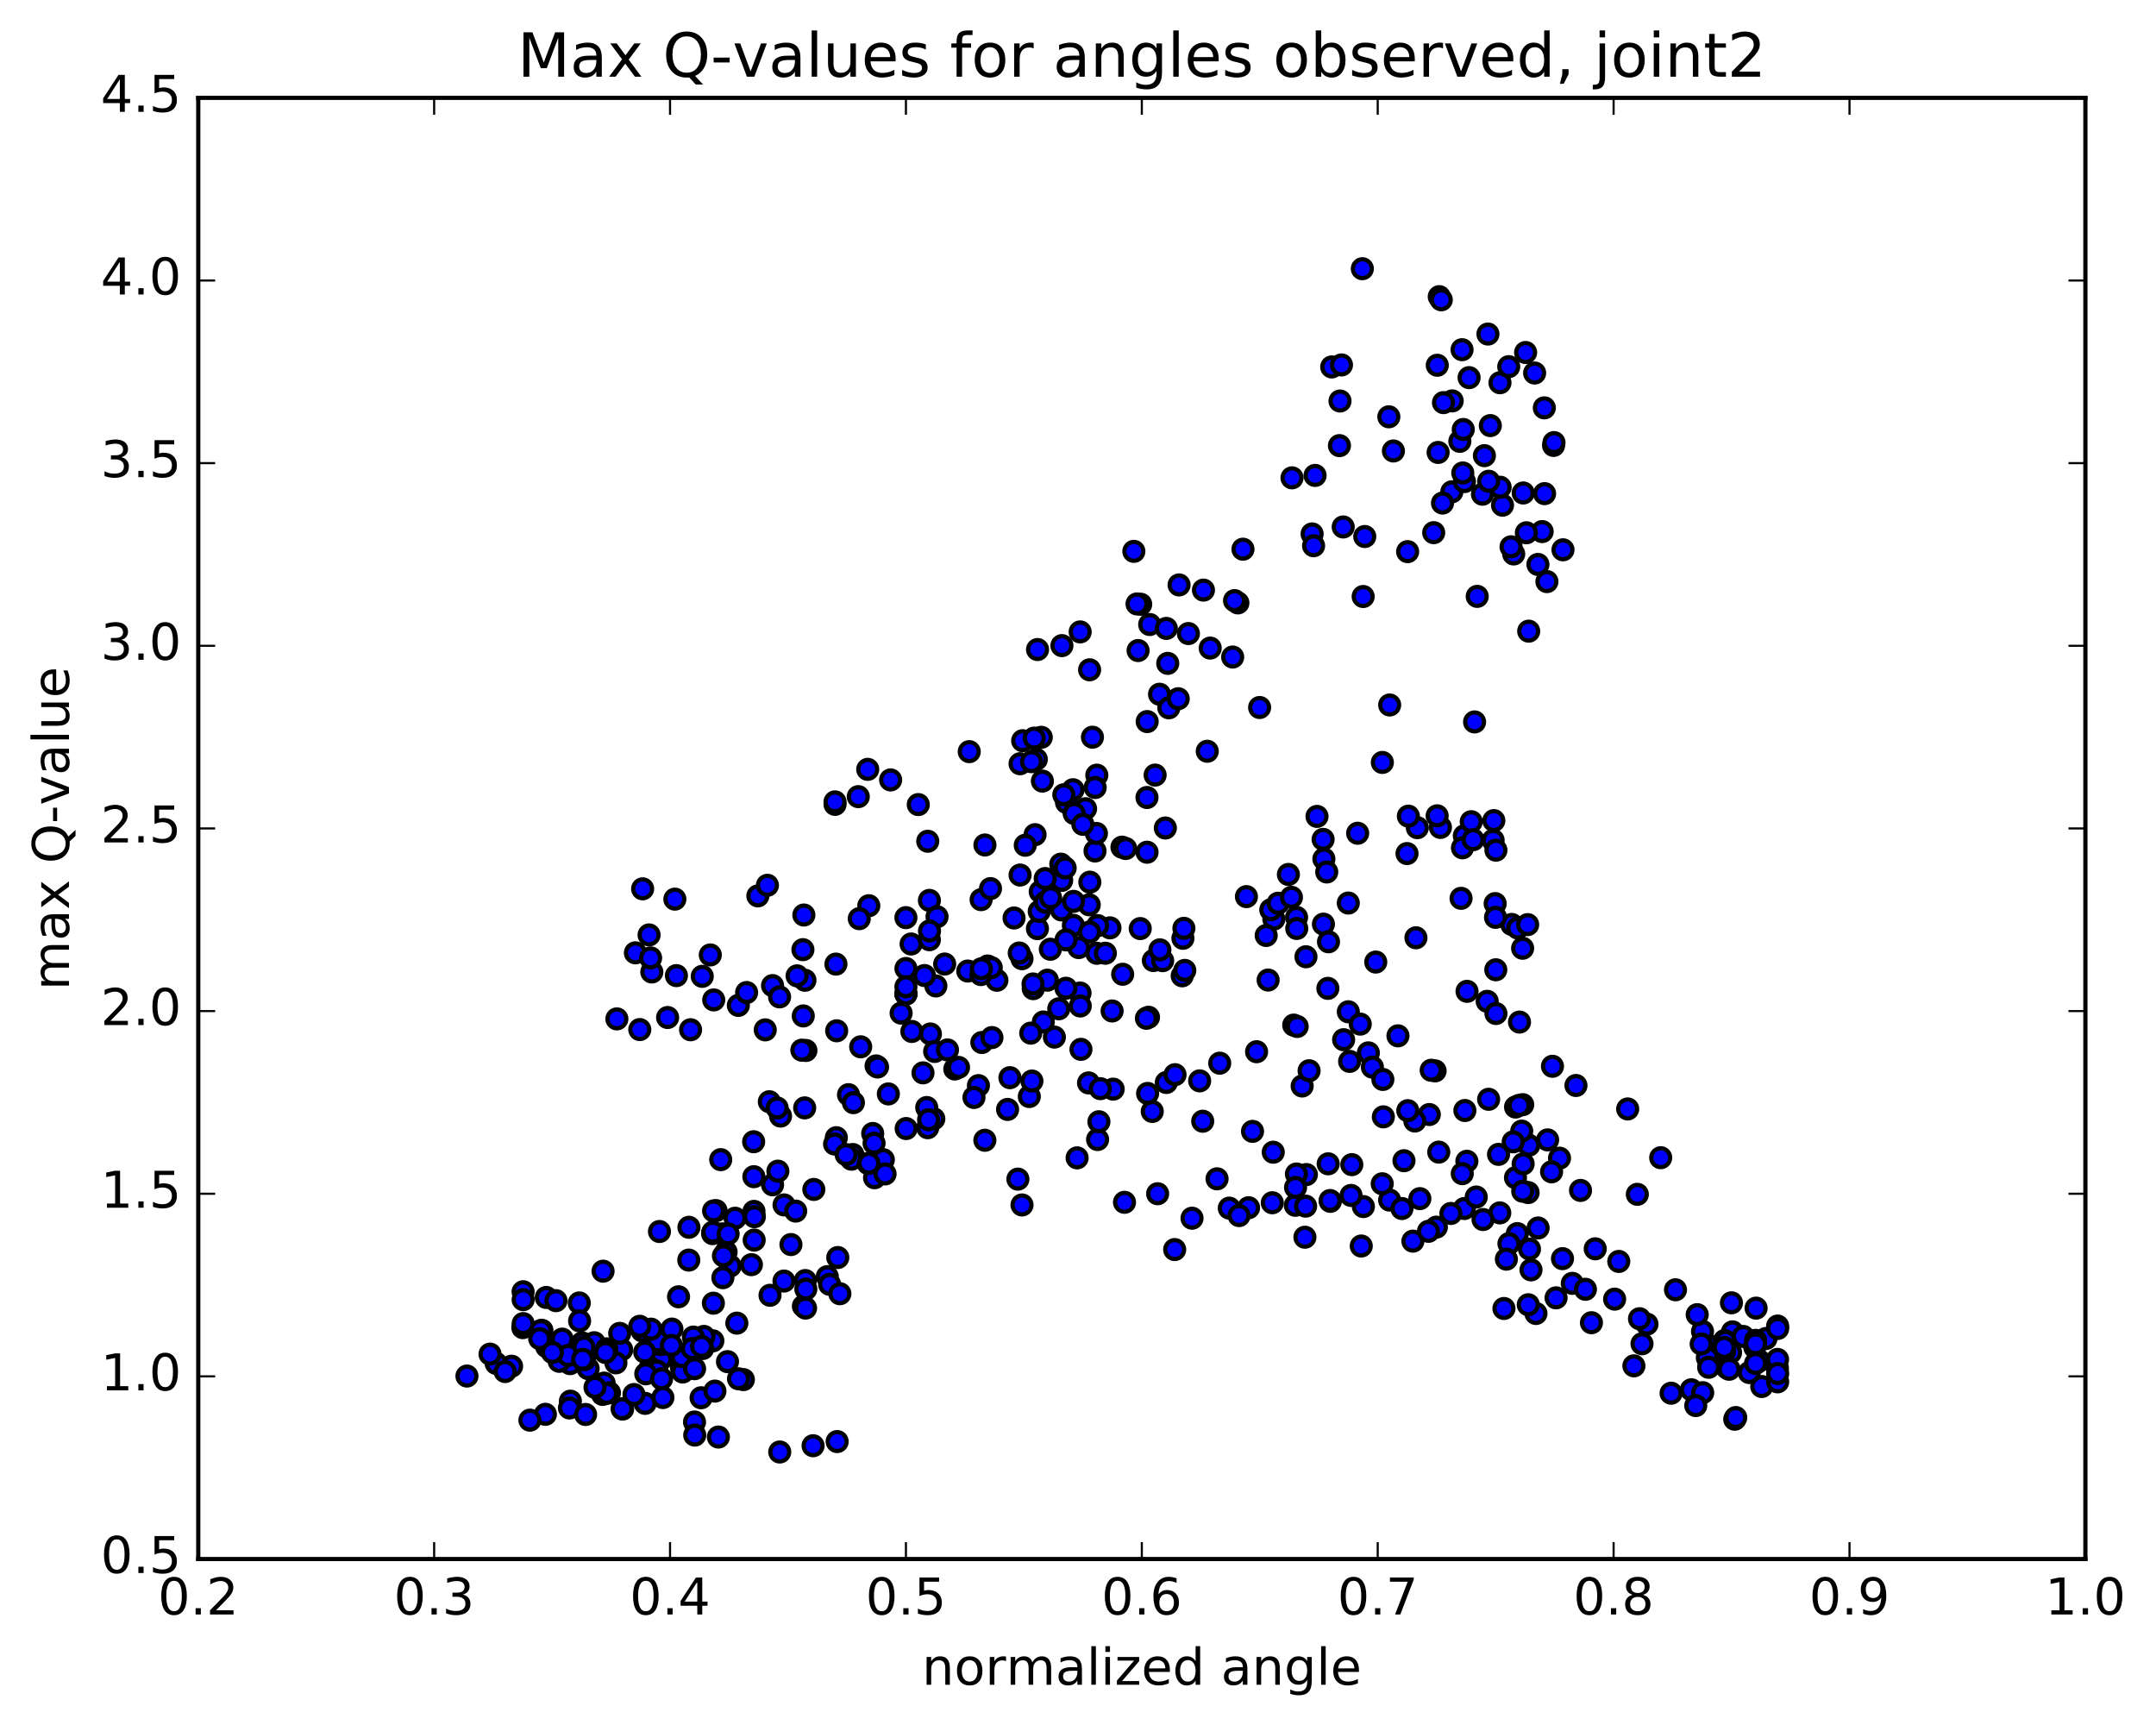 <?xml version="1.0" encoding="utf-8" standalone="no"?>
<!DOCTYPE svg PUBLIC "-//W3C//DTD SVG 1.1//EN"
  "http://www.w3.org/Graphics/SVG/1.1/DTD/svg11.dtd">
<!-- Created with matplotlib (http://matplotlib.org/) -->
<svg height="408pt" version="1.1" viewBox="0 0 510 408" width="510pt" xmlns="http://www.w3.org/2000/svg" xmlns:xlink="http://www.w3.org/1999/xlink">
 <defs>
  <style type="text/css">
*{stroke-linecap:butt;stroke-linejoin:round;stroke-miterlimit:100000;}
  </style>
 </defs>
 <g id="figure_1">
  <g id="patch_1">
   <path d="M 0 408.169 
L 510.039 408.169 
L 510.039 0 
L 0 0 
z
" style="fill:#ffffff;"/>
  </g>
  <g id="axes_1">
   <g id="patch_2">
    <path d="M 46.898 368.742 
L 493.298 368.742 
L 493.298 23.142 
L 46.898 23.142 
z
" style="fill:#ffffff;"/>
   </g>
   <g id="PathCollection_1">
    <defs>
     <path d="M 0 2.236 
C 0.593 2.236 1.162 2 1.581 1.581 
C 2 1.162 2.236 0.593 2.236 0 
C 2.236 -0.593 2 -1.162 1.581 -1.581 
C 1.162 -2 0.593 -2.236 0 -2.236 
C -0.593 -2.236 -1.162 -2 -1.581 -1.581 
C -2 -1.162 -2.236 -0.593 -2.236 0 
C -2.236 0.593 -2 1.162 -1.581 1.581 
C -1.162 2 -0.593 2.236 0 2.236 
z
" id="m2647510cf4" style="stroke:#000000;"/>
    </defs>
    <g clip-path="url(#pe7ad8f8f17)">
     <use style="fill:#0000ff;stroke:#000000;" x="175.847" xlink:href="#m2647510cf4" y="326.306"/>
     <use style="fill:#0000ff;stroke:#000000;" x="214.298" xlink:href="#m2647510cf4" y="235.101"/>
     <use style="fill:#0000ff;stroke:#000000;" x="214.297" xlink:href="#m2647510cf4" y="229.067"/>
     <use style="fill:#0000ff;stroke:#000000;" x="214.292" xlink:href="#m2647510cf4" y="217.041"/>
     <use style="fill:#0000ff;stroke:#000000;" x="219.85" xlink:href="#m2647510cf4" y="212.962"/>
     <use style="fill:#0000ff;stroke:#000000;" x="232.077" xlink:href="#m2647510cf4" y="212.785"/>
     <use style="fill:#0000ff;stroke:#000000;" x="239.871" xlink:href="#m2647510cf4" y="217.124"/>
     <use style="fill:#0000ff;stroke:#000000;" x="245.402" xlink:href="#m2647510cf4" y="219.644"/>
     <use style="fill:#0000ff;stroke:#000000;" x="257.659" xlink:href="#m2647510cf4" y="214.004"/>
     <use style="fill:#0000ff;stroke:#000000;" x="259.026" xlink:href="#m2647510cf4" y="201.276"/>
     <use style="fill:#0000ff;stroke:#000000;" x="245.829" xlink:href="#m2647510cf4" y="215.564"/>
     <use style="fill:#0000ff;stroke:#000000;" x="233.621" xlink:href="#m2647510cf4" y="228.477"/>
     <use style="fill:#0000ff;stroke:#000000;" x="221.379" xlink:href="#m2647510cf4" y="233.196"/>
     <use style="fill:#0000ff;stroke:#000000;" x="220.086" xlink:href="#m2647510cf4" y="244.555"/>
     <use style="fill:#0000ff;stroke:#000000;" x="232.249" xlink:href="#m2647510cf4" y="246.576"/>
     <use style="fill:#0000ff;stroke:#000000;" x="244.417" xlink:href="#m2647510cf4" y="233.836"/>
     <use style="fill:#0000ff;stroke:#000000;" x="251.094" xlink:href="#m2647510cf4" y="215.219"/>
     <use style="fill:#0000ff;stroke:#000000;" x="251.139" xlink:href="#m2647510cf4" y="208.232"/>
     <use style="fill:#0000ff;stroke:#000000;" x="256.792" xlink:href="#m2647510cf4" y="191.282"/>
     <use style="fill:#0000ff;stroke:#000000;" x="259.451" xlink:href="#m2647510cf4" y="183.343"/>
     <use style="fill:#0000ff;stroke:#000000;" x="258.419" xlink:href="#m2647510cf4" y="174.365"/>
     <use style="fill:#0000ff;stroke:#000000;" x="271.959" xlink:href="#m2647510cf4" y="147.709"/>
     <use style="fill:#0000ff;stroke:#000000;" x="278.909" xlink:href="#m2647510cf4" y="138.346"/>
     <use style="fill:#0000ff;stroke:#000000;" x="284.674" xlink:href="#m2647510cf4" y="139.572"/>
     <use style="fill:#0000ff;stroke:#000000;" x="291.586" xlink:href="#m2647510cf4" y="155.401"/>
     <use style="fill:#0000ff;stroke:#000000;" x="286.271" xlink:href="#m2647510cf4" y="153.284"/>
     <use style="fill:#0000ff;stroke:#000000;" x="274.291" xlink:href="#m2647510cf4" y="164.206"/>
     <use style="fill:#0000ff;stroke:#000000;" x="273.244" xlink:href="#m2647510cf4" y="183.322"/>
     <use style="fill:#0000ff;stroke:#000000;" x="285.575" xlink:href="#m2647510cf4" y="177.69"/>
     <use style="fill:#0000ff;stroke:#000000;" x="297.961" xlink:href="#m2647510cf4" y="167.34"/>
     <use style="fill:#0000ff;stroke:#000000;" x="311.535" xlink:href="#m2647510cf4" y="193.097"/>
     <use style="fill:#0000ff;stroke:#000000;" x="313.163" xlink:href="#m2647510cf4" y="203.157"/>
     <use style="fill:#0000ff;stroke:#000000;" x="306.704" xlink:href="#m2647510cf4" y="216.972"/>
     <use style="fill:#0000ff;stroke:#000000;" x="301.326" xlink:href="#m2647510cf4" y="217.382"/>
     <use style="fill:#0000ff;stroke:#000000;" x="294.842" xlink:href="#m2647510cf4" y="212.068"/>
     <use style="fill:#0000ff;stroke:#000000;" x="300.599" xlink:href="#m2647510cf4" y="215.18"/>
     <use style="fill:#0000ff;stroke:#000000;" x="313.055" xlink:href="#m2647510cf4" y="218.579"/>
     <use style="fill:#0000ff;stroke:#000000;" x="318.939" xlink:href="#m2647510cf4" y="213.588"/>
     <use style="fill:#0000ff;stroke:#000000;" x="313.842" xlink:href="#m2647510cf4" y="206.241"/>
     <use style="fill:#0000ff;stroke:#000000;" x="312.982" xlink:href="#m2647510cf4" y="198.531"/>
     <use style="fill:#0000ff;stroke:#000000;" x="321.151" xlink:href="#m2647510cf4" y="197.082"/>
     <use style="fill:#0000ff;stroke:#000000;" x="326.993" xlink:href="#m2647510cf4" y="180.333"/>
     <use style="fill:#0000ff;stroke:#000000;" x="328.726" xlink:href="#m2647510cf4" y="166.741"/>
     <use style="fill:#0000ff;stroke:#000000;" x="322.456" xlink:href="#m2647510cf4" y="141.087"/>
     <use style="fill:#0000ff;stroke:#000000;" x="322.833" xlink:href="#m2647510cf4" y="126.898"/>
     <use style="fill:#0000ff;stroke:#000000;" x="317.736" xlink:href="#m2647510cf4" y="124.638"/>
     <use style="fill:#0000ff;stroke:#000000;" x="310.379" xlink:href="#m2647510cf4" y="126.282"/>
     <use style="fill:#0000ff;stroke:#000000;" x="310.73" xlink:href="#m2647510cf4" y="129.081"/>
     <use style="fill:#0000ff;stroke:#000000;" x="311.079" xlink:href="#m2647510cf4" y="112.448"/>
     <use style="fill:#0000ff;stroke:#000000;" x="316.978" xlink:href="#m2647510cf4" y="94.847"/>
     <use style="fill:#0000ff;stroke:#000000;" x="329.61" xlink:href="#m2647510cf4" y="106.665"/>
     <use style="fill:#0000ff;stroke:#000000;" x="343.429" xlink:href="#m2647510cf4" y="116.326"/>
     <use style="fill:#0000ff;stroke:#000000;" x="345.32" xlink:href="#m2647510cf4" y="104.385"/>
     <use style="fill:#0000ff;stroke:#000000;" x="343.511" xlink:href="#m2647510cf4" y="94.819"/>
     <use style="fill:#0000ff;stroke:#000000;" x="350.675" xlink:href="#m2647510cf4" y="116.886"/>
     <use style="fill:#0000ff;stroke:#000000;" x="351.134" xlink:href="#m2647510cf4" y="107.771"/>
     <use style="fill:#0000ff;stroke:#000000;" x="346.13" xlink:href="#m2647510cf4" y="101.585"/>
     <use style="fill:#0000ff;stroke:#000000;" x="339.985" xlink:href="#m2647510cf4" y="86.392"/>
     <use style="fill:#0000ff;stroke:#000000;" x="340.454" xlink:href="#m2647510cf4" y="70.165"/>
     <use style="fill:#0000ff;stroke:#000000;" x="340.934" xlink:href="#m2647510cf4" y="70.909"/>
     <use style="fill:#0000ff;stroke:#000000;" x="341.452" xlink:href="#m2647510cf4" y="95.228"/>
     <use style="fill:#0000ff;stroke:#000000;" x="347.513" xlink:href="#m2647510cf4" y="89.319"/>
     <use style="fill:#0000ff;stroke:#000000;" x="354.817" xlink:href="#m2647510cf4" y="90.522"/>
     <use style="fill:#0000ff;stroke:#000000;" x="360.88" xlink:href="#m2647510cf4" y="83.374"/>
     <use style="fill:#0000ff;stroke:#000000;" x="363.016" xlink:href="#m2647510cf4" y="88.228"/>
     <use style="fill:#0000ff;stroke:#000000;" x="356.891" xlink:href="#m2647510cf4" y="86.725"/>
     <use style="fill:#0000ff;stroke:#000000;" x="351.971" xlink:href="#m2647510cf4" y="79.012"/>
     <use style="fill:#0000ff;stroke:#000000;" x="345.848" xlink:href="#m2647510cf4" y="82.709"/>
     <use style="fill:#0000ff;stroke:#000000;" x="346.412" xlink:href="#m2647510cf4" y="113.905"/>
     <use style="fill:#0000ff;stroke:#000000;" x="352.534" xlink:href="#m2647510cf4" y="100.662"/>
     <use style="fill:#0000ff;stroke:#000000;" x="365.309" xlink:href="#m2647510cf4" y="96.466"/>
     <use style="fill:#0000ff;stroke:#000000;" x="367.49" xlink:href="#m2647510cf4" y="105.352"/>
     <use style="fill:#0000ff;stroke:#000000;" x="360.309" xlink:href="#m2647510cf4" y="116.601"/>
     <use style="fill:#0000ff;stroke:#000000;" x="355.417" xlink:href="#m2647510cf4" y="119.486"/>
     <use style="fill:#0000ff;stroke:#000000;" x="354.853" xlink:href="#m2647510cf4" y="115.242"/>
     <use style="fill:#0000ff;stroke:#000000;" x="367.596" xlink:href="#m2647510cf4" y="104.684"/>
     <use style="fill:#0000ff;stroke:#000000;" x="369.722" xlink:href="#m2647510cf4" y="130.039"/>
     <use style="fill:#0000ff;stroke:#000000;" x="358.064" xlink:href="#m2647510cf4" y="131.022"/>
     <use style="fill:#0000ff;stroke:#000000;" x="357.437" xlink:href="#m2647510cf4" y="129.326"/>
     <use style="fill:#0000ff;stroke:#000000;" x="364.799" xlink:href="#m2647510cf4" y="125.729"/>
     <use style="fill:#0000ff;stroke:#000000;" x="365.366" xlink:href="#m2647510cf4" y="116.755"/>
     <use style="fill:#0000ff;stroke:#000000;" x="365.922" xlink:href="#m2647510cf4" y="137.558"/>
     <use style="fill:#0000ff;stroke:#000000;" x="361.061" xlink:href="#m2647510cf4" y="126.016"/>
     <use style="fill:#0000ff;stroke:#000000;" x="349.434" xlink:href="#m2647510cf4" y="141.055"/>
     <use style="fill:#0000ff;stroke:#000000;" x="348.811" xlink:href="#m2647510cf4" y="170.752"/>
     <use style="fill:#0000ff;stroke:#000000;" x="361.61" xlink:href="#m2647510cf4" y="149.284"/>
     <use style="fill:#0000ff;stroke:#000000;" x="363.798" xlink:href="#m2647510cf4" y="133.503"/>
     <use style="fill:#0000ff;stroke:#000000;" x="352.145" xlink:href="#m2647510cf4" y="113.827"/>
     <use style="fill:#0000ff;stroke:#000000;" x="346.021" xlink:href="#m2647510cf4" y="111.866"/>
     <use style="fill:#0000ff;stroke:#000000;" x="341.223" xlink:href="#m2647510cf4" y="118.983"/>
     <use style="fill:#0000ff;stroke:#000000;" x="332.974" xlink:href="#m2647510cf4" y="130.473"/>
     <use style="fill:#0000ff;stroke:#000000;" x="339.141" xlink:href="#m2647510cf4" y="125.987"/>
     <use style="fill:#0000ff;stroke:#000000;" x="340.184" xlink:href="#m2647510cf4" y="107.012"/>
     <use style="fill:#0000ff;stroke:#000000;" x="328.529" xlink:href="#m2647510cf4" y="98.578"/>
     <use style="fill:#0000ff;stroke:#000000;" x="316.845" xlink:href="#m2647510cf4" y="105.4"/>
     <use style="fill:#0000ff;stroke:#000000;" x="315.018" xlink:href="#m2647510cf4" y="86.788"/>
     <use style="fill:#0000ff;stroke:#000000;" x="322.261" xlink:href="#m2647510cf4" y="63.554"/>
     <use style="fill:#0000ff;stroke:#000000;" x="317.326" xlink:href="#m2647510cf4" y="86.315"/>
     <use style="fill:#0000ff;stroke:#000000;" x="305.623" xlink:href="#m2647510cf4" y="113.017"/>
     <use style="fill:#0000ff;stroke:#000000;" x="292.821" xlink:href="#m2647510cf4" y="142.599"/>
     <use style="fill:#0000ff;stroke:#000000;" x="292.028" xlink:href="#m2647510cf4" y="142.056"/>
     <use style="fill:#0000ff;stroke:#000000;" x="294.022" xlink:href="#m2647510cf4" y="129.897"/>
     <use style="fill:#0000ff;stroke:#000000;" x="281.116" xlink:href="#m2647510cf4" y="149.848"/>
     <use style="fill:#0000ff;stroke:#000000;" x="269.217" xlink:href="#m2647510cf4" y="153.866"/>
     <use style="fill:#0000ff;stroke:#000000;" x="268.212" xlink:href="#m2647510cf4" y="130.406"/>
     <use style="fill:#0000ff;stroke:#000000;" x="269.832" xlink:href="#m2647510cf4" y="142.919"/>
     <use style="fill:#0000ff;stroke:#000000;" x="257.747" xlink:href="#m2647510cf4" y="158.42"/>
     <use style="fill:#0000ff;stroke:#000000;" x="255.513" xlink:href="#m2647510cf4" y="149.46"/>
     <use style="fill:#0000ff;stroke:#000000;" x="268.965" xlink:href="#m2647510cf4" y="142.844"/>
     <use style="fill:#0000ff;stroke:#000000;" x="275.896" xlink:href="#m2647510cf4" y="148.63"/>
     <use style="fill:#0000ff;stroke:#000000;" x="276.227" xlink:href="#m2647510cf4" y="156.899"/>
     <use style="fill:#0000ff;stroke:#000000;" x="276.488" xlink:href="#m2647510cf4" y="167.416"/>
     <use style="fill:#0000ff;stroke:#000000;" x="271.316" xlink:href="#m2647510cf4" y="188.625"/>
     <use style="fill:#0000ff;stroke:#000000;" x="259.36" xlink:href="#m2647510cf4" y="197.129"/>
     <use style="fill:#0000ff;stroke:#000000;" x="247.275" xlink:href="#m2647510cf4" y="210.764"/>
     <use style="fill:#0000ff;stroke:#000000;" x="246.066" xlink:href="#m2647510cf4" y="210.899"/>
     <use style="fill:#0000ff;stroke:#000000;" x="253.948" xlink:href="#m2647510cf4" y="213.195"/>
     <use style="fill:#0000ff;stroke:#000000;" x="248.458" xlink:href="#m2647510cf4" y="224.515"/>
     <use style="fill:#0000ff;stroke:#000000;" x="241.752" xlink:href="#m2647510cf4" y="226.753"/>
     <use style="fill:#0000ff;stroke:#000000;" x="247.26" xlink:href="#m2647510cf4" y="213.38"/>
     <use style="fill:#0000ff;stroke:#000000;" x="248.52" xlink:href="#m2647510cf4" y="212.335"/>
     <use style="fill:#0000ff;stroke:#000000;" x="247.244" xlink:href="#m2647510cf4" y="207.795"/>
     <use style="fill:#0000ff;stroke:#000000;" x="253.903" xlink:href="#m2647510cf4" y="218.862"/>
     <use style="fill:#0000ff;stroke:#000000;" x="259.453" xlink:href="#m2647510cf4" y="225.472"/>
     <use style="fill:#0000ff;stroke:#000000;" x="272.827" xlink:href="#m2647510cf4" y="227.189"/>
     <use style="fill:#0000ff;stroke:#000000;" x="279.649" xlink:href="#m2647510cf4" y="230.8"/>
     <use style="fill:#0000ff;stroke:#000000;" x="279.82" xlink:href="#m2647510cf4" y="221.93"/>
     <use style="fill:#0000ff;stroke:#000000;" x="280.051" xlink:href="#m2647510cf4" y="219.568"/>
     <use style="fill:#0000ff;stroke:#000000;" x="280.262" xlink:href="#m2647510cf4" y="229.522"/>
     <use style="fill:#0000ff;stroke:#000000;" x="275.028" xlink:href="#m2647510cf4" y="227.218"/>
     <use style="fill:#0000ff;stroke:#000000;" x="263.07" xlink:href="#m2647510cf4" y="239.116"/>
     <use style="fill:#0000ff;stroke:#000000;" x="255.484" xlink:href="#m2647510cf4" y="234.861"/>
     <use style="fill:#0000ff;stroke:#000000;" x="255.698" xlink:href="#m2647510cf4" y="248.194"/>
     <use style="fill:#0000ff;stroke:#000000;" x="250.45" xlink:href="#m2647510cf4" y="238.598"/>
     <use style="fill:#0000ff;stroke:#000000;" x="249.416" xlink:href="#m2647510cf4" y="245.294"/>
     <use style="fill:#0000ff;stroke:#000000;" x="257.494" xlink:href="#m2647510cf4" y="256.13"/>
     <use style="fill:#0000ff;stroke:#000000;" x="263.32" xlink:href="#m2647510cf4" y="257.606"/>
     <use style="fill:#0000ff;stroke:#000000;" x="275.89" xlink:href="#m2647510cf4" y="256.029"/>
     <use style="fill:#0000ff;stroke:#000000;" x="288.522" xlink:href="#m2647510cf4" y="251.466"/>
     <use style="fill:#0000ff;stroke:#000000;" x="302.338" xlink:href="#m2647510cf4" y="213.631"/>
     <use style="fill:#0000ff;stroke:#000000;" x="305.488" xlink:href="#m2647510cf4" y="212.232"/>
     <use style="fill:#0000ff;stroke:#000000;" x="304.769" xlink:href="#m2647510cf4" y="206.829"/>
     <use style="fill:#0000ff;stroke:#000000;" x="306.746" xlink:href="#m2647510cf4" y="219.605"/>
     <use style="fill:#0000ff;stroke:#000000;" x="299.516" xlink:href="#m2647510cf4" y="221.26"/>
     <use style="fill:#0000ff;stroke:#000000;" x="299.976" xlink:href="#m2647510cf4" y="231.801"/>
     <use style="fill:#0000ff;stroke:#000000;" x="306.027" xlink:href="#m2647510cf4" y="242.457"/>
     <use style="fill:#0000ff;stroke:#000000;" x="308.029" xlink:href="#m2647510cf4" y="256.862"/>
     <use style="fill:#0000ff;stroke:#000000;" x="296.281" xlink:href="#m2647510cf4" y="267.592"/>
     <use style="fill:#0000ff;stroke:#000000;" x="284.505" xlink:href="#m2647510cf4" y="265.193"/>
     <use style="fill:#0000ff;stroke:#000000;" x="271.677" xlink:href="#m2647510cf4" y="240.6"/>
     <use style="fill:#0000ff;stroke:#000000;" x="265.399" xlink:href="#m2647510cf4" y="200.367"/>
     <use style="fill:#0000ff;stroke:#000000;" x="271.33" xlink:href="#m2647510cf4" y="201.566"/>
     <use style="fill:#0000ff;stroke:#000000;" x="274.368" xlink:href="#m2647510cf4" y="224.655"/>
     <use style="fill:#0000ff;stroke:#000000;" x="262.563" xlink:href="#m2647510cf4" y="219.458"/>
     <use style="fill:#0000ff;stroke:#000000;" x="255.169" xlink:href="#m2647510cf4" y="224.124"/>
     <use style="fill:#0000ff;stroke:#000000;" x="255.535" xlink:href="#m2647510cf4" y="237.94"/>
     <use style="fill:#0000ff;stroke:#000000;" x="261.47" xlink:href="#m2647510cf4" y="225.461"/>
     <use style="fill:#0000ff;stroke:#000000;" x="269.724" xlink:href="#m2647510cf4" y="219.629"/>
     <use style="fill:#0000ff;stroke:#000000;" x="275.662" xlink:href="#m2647510cf4" y="195.839"/>
     <use style="fill:#0000ff;stroke:#000000;" x="278.71" xlink:href="#m2647510cf4" y="165.264"/>
     <use style="fill:#0000ff;stroke:#000000;" x="271.364" xlink:href="#m2647510cf4" y="170.668"/>
     <use style="fill:#0000ff;stroke:#000000;" x="266.277" xlink:href="#m2647510cf4" y="200.691"/>
     <use style="fill:#0000ff;stroke:#000000;" x="252.288" xlink:href="#m2647510cf4" y="189.813"/>
     <use style="fill:#0000ff;stroke:#000000;" x="244.84" xlink:href="#m2647510cf4" y="197.418"/>
     <use style="fill:#0000ff;stroke:#000000;" x="245.138" xlink:href="#m2647510cf4" y="179.601"/>
     <use style="fill:#0000ff;stroke:#000000;" x="245.429" xlink:href="#m2647510cf4" y="153.628"/>
     <use style="fill:#0000ff;stroke:#000000;" x="251.196" xlink:href="#m2647510cf4" y="152.702"/>
     <use style="fill:#0000ff;stroke:#000000;" x="254.093" xlink:href="#m2647510cf4" y="192.411"/>
     <use style="fill:#0000ff;stroke:#000000;" x="250.929" xlink:href="#m2647510cf4" y="204.388"/>
     <use style="fill:#0000ff;stroke:#000000;" x="253.823" xlink:href="#m2647510cf4" y="186.787"/>
     <use style="fill:#0000ff;stroke:#000000;" x="246.315" xlink:href="#m2647510cf4" y="174.39"/>
     <use style="fill:#0000ff;stroke:#000000;" x="246.576" xlink:href="#m2647510cf4" y="184.744"/>
     <use style="fill:#0000ff;stroke:#000000;" x="241.295" xlink:href="#m2647510cf4" y="180.639"/>
     <use style="fill:#0000ff;stroke:#000000;" x="229.272" xlink:href="#m2647510cf4" y="177.777"/>
     <use style="fill:#0000ff;stroke:#000000;" x="217.217" xlink:href="#m2647510cf4" y="190.301"/>
     <use style="fill:#0000ff;stroke:#000000;" x="210.673" xlink:href="#m2647510cf4" y="184.467"/>
     <use style="fill:#0000ff;stroke:#000000;" x="205.261" xlink:href="#m2647510cf4" y="181.97"/>
     <use style="fill:#0000ff;stroke:#000000;" x="197.527" xlink:href="#m2647510cf4" y="190.249"/>
     <use style="fill:#0000ff;stroke:#000000;" x="197.517" xlink:href="#m2647510cf4" y="189.66"/>
     <use style="fill:#0000ff;stroke:#000000;" x="203.025" xlink:href="#m2647510cf4" y="188.424"/>
     <use style="fill:#0000ff;stroke:#000000;" x="205.516" xlink:href="#m2647510cf4" y="214.222"/>
     <use style="fill:#0000ff;stroke:#000000;" x="197.737" xlink:href="#m2647510cf4" y="228.03"/>
     <use style="fill:#0000ff;stroke:#000000;" x="203.26" xlink:href="#m2647510cf4" y="217.283"/>
     <use style="fill:#0000ff;stroke:#000000;" x="215.519" xlink:href="#m2647510cf4" y="223.274"/>
     <use style="fill:#0000ff;stroke:#000000;" x="228.925" xlink:href="#m2647510cf4" y="229.675"/>
     <use style="fill:#0000ff;stroke:#000000;" x="241.298" xlink:href="#m2647510cf4" y="206.966"/>
     <use style="fill:#0000ff;stroke:#000000;" x="244.012" xlink:href="#m2647510cf4" y="180.156"/>
     <use style="fill:#0000ff;stroke:#000000;" x="241.911" xlink:href="#m2647510cf4" y="175.193"/>
     <use style="fill:#0000ff;stroke:#000000;" x="244.635" xlink:href="#m2647510cf4" y="174.582"/>
     <use style="fill:#0000ff;stroke:#000000;" x="242.523" xlink:href="#m2647510cf4" y="199.921"/>
     <use style="fill:#0000ff;stroke:#000000;" x="256.148" xlink:href="#m2647510cf4" y="194.969"/>
     <use style="fill:#0000ff;stroke:#000000;" x="259.06" xlink:href="#m2647510cf4" y="186.263"/>
     <use style="fill:#0000ff;stroke:#000000;" x="251.642" xlink:href="#m2647510cf4" y="187.97"/>
     <use style="fill:#0000ff;stroke:#000000;" x="251.964" xlink:href="#m2647510cf4" y="205.297"/>
     <use style="fill:#0000ff;stroke:#000000;" x="257.802" xlink:href="#m2647510cf4" y="208.654"/>
     <use style="fill:#0000ff;stroke:#000000;" x="259.65" xlink:href="#m2647510cf4" y="218.924"/>
     <use style="fill:#0000ff;stroke:#000000;" x="247.753" xlink:href="#m2647510cf4" y="231.832"/>
     <use style="fill:#0000ff;stroke:#000000;" x="235.815" xlink:href="#m2647510cf4" y="231.85"/>
     <use style="fill:#0000ff;stroke:#000000;" x="221.657" xlink:href="#m2647510cf4" y="216.829"/>
     <use style="fill:#0000ff;stroke:#000000;" x="219.459" xlink:href="#m2647510cf4" y="198.972"/>
     <use style="fill:#0000ff;stroke:#000000;" x="232.984" xlink:href="#m2647510cf4" y="199.856"/>
     <use style="fill:#0000ff;stroke:#000000;" x="214.298" xlink:href="#m2647510cf4" y="235.101"/>
     <use style="fill:#0000ff;stroke:#000000;" x="219.845" xlink:href="#m2647510cf4" y="222.26"/>
     <use style="fill:#0000ff;stroke:#000000;" x="234.304" xlink:href="#m2647510cf4" y="210.172"/>
     <use style="fill:#0000ff;stroke:#000000;" x="241.101" xlink:href="#m2647510cf4" y="225.403"/>
     <use style="fill:#0000ff;stroke:#000000;" x="246.795" xlink:href="#m2647510cf4" y="241.721"/>
     <use style="fill:#0000ff;stroke:#000000;" x="260.285" xlink:href="#m2647510cf4" y="257.492"/>
     <use style="fill:#0000ff;stroke:#000000;" x="273.839" xlink:href="#m2647510cf4" y="282.343"/>
     <use style="fill:#0000ff;stroke:#000000;" x="281.975" xlink:href="#m2647510cf4" y="288.13"/>
     <use style="fill:#0000ff;stroke:#000000;" x="287.894" xlink:href="#m2647510cf4" y="278.817"/>
     <use style="fill:#0000ff;stroke:#000000;" x="290.784" xlink:href="#m2647510cf4" y="285.749"/>
     <use style="fill:#0000ff;stroke:#000000;" x="277.869" xlink:href="#m2647510cf4" y="295.547"/>
     <use style="fill:#0000ff;stroke:#000000;" x="266.001" xlink:href="#m2647510cf4" y="284.37"/>
     <use style="fill:#0000ff;stroke:#000000;" x="259.632" xlink:href="#m2647510cf4" y="269.523"/>
     <use style="fill:#0000ff;stroke:#000000;" x="259.946" xlink:href="#m2647510cf4" y="265.317"/>
     <use style="fill:#0000ff;stroke:#000000;" x="254.792" xlink:href="#m2647510cf4" y="273.86"/>
     <use style="fill:#0000ff;stroke:#000000;" x="241.756" xlink:href="#m2647510cf4" y="284.998"/>
     <use style="fill:#0000ff;stroke:#000000;" x="240.781" xlink:href="#m2647510cf4" y="278.887"/>
     <use style="fill:#0000ff;stroke:#000000;" x="243.482" xlink:href="#m2647510cf4" y="259.349"/>
     <use style="fill:#0000ff;stroke:#000000;" x="231.447" xlink:href="#m2647510cf4" y="256.769"/>
     <use style="fill:#0000ff;stroke:#000000;" x="230.392" xlink:href="#m2647510cf4" y="259.572"/>
     <use style="fill:#0000ff;stroke:#000000;" x="238.341" xlink:href="#m2647510cf4" y="262.403"/>
     <use style="fill:#0000ff;stroke:#000000;" x="232.969" xlink:href="#m2647510cf4" y="269.694"/>
     <use style="fill:#0000ff;stroke:#000000;" x="220.895" xlink:href="#m2647510cf4" y="264.623"/>
     <use style="fill:#0000ff;stroke:#000000;" x="213.159" xlink:href="#m2647510cf4" y="239.629"/>
     <use style="fill:#0000ff;stroke:#000000;" x="218.675" xlink:href="#m2647510cf4" y="230.733"/>
     <use style="fill:#0000ff;stroke:#000000;" x="232.04" xlink:href="#m2647510cf4" y="230.509"/>
     <use style="fill:#0000ff;stroke:#000000;" x="234.481" xlink:href="#m2647510cf4" y="228.868"/>
     <use style="fill:#0000ff;stroke:#000000;" x="232.15" xlink:href="#m2647510cf4" y="229.127"/>
     <use style="fill:#0000ff;stroke:#000000;" x="244.362" xlink:href="#m2647510cf4" y="232.73"/>
     <use style="fill:#0000ff;stroke:#000000;" x="252.155" xlink:href="#m2647510cf4" y="233.739"/>
     <use style="fill:#0000ff;stroke:#000000;" x="252.172" xlink:href="#m2647510cf4" y="222.308"/>
     <use style="fill:#0000ff;stroke:#000000;" x="257.732" xlink:href="#m2647510cf4" y="220.446"/>
     <use style="fill:#0000ff;stroke:#000000;" x="265.565" xlink:href="#m2647510cf4" y="230.433"/>
     <use style="fill:#0000ff;stroke:#000000;" x="271.179" xlink:href="#m2647510cf4" y="240.846"/>
     <use style="fill:#0000ff;stroke:#000000;" x="277.953" xlink:href="#m2647510cf4" y="254.185"/>
     <use style="fill:#0000ff;stroke:#000000;" x="272.567" xlink:href="#m2647510cf4" y="262.878"/>
     <use style="fill:#0000ff;stroke:#000000;" x="271.466" xlink:href="#m2647510cf4" y="258.617"/>
     <use style="fill:#0000ff;stroke:#000000;" x="283.778" xlink:href="#m2647510cf4" y="255.647"/>
     <use style="fill:#0000ff;stroke:#000000;" x="297.243" xlink:href="#m2647510cf4" y="248.754"/>
     <use style="fill:#0000ff;stroke:#000000;" x="309.665" xlink:href="#m2647510cf4" y="253.256"/>
     <use style="fill:#0000ff;stroke:#000000;" x="317.833" xlink:href="#m2647510cf4" y="245.912"/>
     <use style="fill:#0000ff;stroke:#000000;" x="323.686" xlink:href="#m2647510cf4" y="249.023"/>
     <use style="fill:#0000ff;stroke:#000000;" x="330.685" xlink:href="#m2647510cf4" y="244.994"/>
     <use style="fill:#0000ff;stroke:#000000;" x="325.432" xlink:href="#m2647510cf4" y="227.547"/>
     <use style="fill:#0000ff;stroke:#000000;" x="318.944" xlink:href="#m2647510cf4" y="239.308"/>
     <use style="fill:#0000ff;stroke:#000000;" x="324.634" xlink:href="#m2647510cf4" y="252.401"/>
     <use style="fill:#0000ff;stroke:#000000;" x="338.1" xlink:href="#m2647510cf4" y="263.61"/>
     <use style="fill:#0000ff;stroke:#000000;" x="339.473" xlink:href="#m2647510cf4" y="253.282"/>
     <use style="fill:#0000ff;stroke:#000000;" x="338.546" xlink:href="#m2647510cf4" y="253.14"/>
     <use style="fill:#0000ff;stroke:#000000;" x="352.136" xlink:href="#m2647510cf4" y="260.006"/>
     <use style="fill:#0000ff;stroke:#000000;" x="360.2" xlink:href="#m2647510cf4" y="261.275"/>
     <use style="fill:#0000ff;stroke:#000000;" x="366.087" xlink:href="#m2647510cf4" y="269.609"/>
     <use style="fill:#0000ff;stroke:#000000;" x="368.903" xlink:href="#m2647510cf4" y="273.933"/>
     <use style="fill:#0000ff;stroke:#000000;" x="361.469" xlink:href="#m2647510cf4" y="282.065"/>
     <use style="fill:#0000ff;stroke:#000000;" x="361.797" xlink:href="#m2647510cf4" y="295.421"/>
     <use style="fill:#0000ff;stroke:#000000;" x="362.159" xlink:href="#m2647510cf4" y="300.349"/>
     <use style="fill:#0000ff;stroke:#000000;" x="368.087" xlink:href="#m2647510cf4" y="306.967"/>
     <use style="fill:#0000ff;stroke:#000000;" x="371.927" xlink:href="#m2647510cf4" y="303.543"/>
     <use style="fill:#0000ff;stroke:#000000;" x="358.921" xlink:href="#m2647510cf4" y="291.771"/>
     <use style="fill:#0000ff;stroke:#000000;" x="356.942" xlink:href="#m2647510cf4" y="294.138"/>
     <use style="fill:#0000ff;stroke:#000000;" x="363.84" xlink:href="#m2647510cf4" y="290.446"/>
     <use style="fill:#0000ff;stroke:#000000;" x="358.485" xlink:href="#m2647510cf4" y="278.548"/>
     <use style="fill:#0000ff;stroke:#000000;" x="346.382" xlink:href="#m2647510cf4" y="285.841"/>
     <use style="fill:#0000ff;stroke:#000000;" x="339.763" xlink:href="#m2647510cf4" y="290.251"/>
     <use style="fill:#0000ff;stroke:#000000;" x="334.219" xlink:href="#m2647510cf4" y="293.556"/>
     <use style="fill:#0000ff;stroke:#000000;" x="322.004" xlink:href="#m2647510cf4" y="294.709"/>
     <use style="fill:#0000ff;stroke:#000000;" x="308.675" xlink:href="#m2647510cf4" y="292.63"/>
     <use style="fill:#0000ff;stroke:#000000;" x="295.347" xlink:href="#m2647510cf4" y="285.653"/>
     <use style="fill:#0000ff;stroke:#000000;" x="293.1" xlink:href="#m2647510cf4" y="287.509"/>
     <use style="fill:#0000ff;stroke:#000000;" x="306.409" xlink:href="#m2647510cf4" y="285.075"/>
     <use style="fill:#0000ff;stroke:#000000;" x="319.771" xlink:href="#m2647510cf4" y="275.461"/>
     <use style="fill:#0000ff;stroke:#000000;" x="332.108" xlink:href="#m2647510cf4" y="274.535"/>
     <use style="fill:#0000ff;stroke:#000000;" x="334.684" xlink:href="#m2647510cf4" y="265.143"/>
     <use style="fill:#0000ff;stroke:#000000;" x="327.114" xlink:href="#m2647510cf4" y="255.311"/>
     <use style="fill:#0000ff;stroke:#000000;" x="321.767" xlink:href="#m2647510cf4" y="242.224"/>
     <use style="fill:#0000ff;stroke:#000000;" x="314.106" xlink:href="#m2647510cf4" y="233.769"/>
     <use style="fill:#0000ff;stroke:#000000;" x="314.254" xlink:href="#m2647510cf4" y="222.752"/>
     <use style="fill:#0000ff;stroke:#000000;" x="308.922" xlink:href="#m2647510cf4" y="226.293"/>
     <use style="fill:#0000ff;stroke:#000000;" x="306.846" xlink:href="#m2647510cf4" y="242.782"/>
     <use style="fill:#0000ff;stroke:#000000;" x="319.252" xlink:href="#m2647510cf4" y="251.042"/>
     <use style="fill:#0000ff;stroke:#000000;" x="327.23" xlink:href="#m2647510cf4" y="264.157"/>
     <use style="fill:#0000ff;stroke:#000000;" x="333.014" xlink:href="#m2647510cf4" y="262.698"/>
     <use style="fill:#0000ff;stroke:#000000;" x="346.516" xlink:href="#m2647510cf4" y="262.658"/>
     <use style="fill:#0000ff;stroke:#000000;" x="354.479" xlink:href="#m2647510cf4" y="273.032"/>
     <use style="fill:#0000ff;stroke:#000000;" x="360.2" xlink:href="#m2647510cf4" y="281.754"/>
     <use style="fill:#0000ff;stroke:#000000;" x="367.024" xlink:href="#m2647510cf4" y="277.157"/>
     <use style="fill:#0000ff;stroke:#000000;" x="361.645" xlink:href="#m2647510cf4" y="270.875"/>
     <use style="fill:#0000ff;stroke:#000000;" x="358.501" xlink:href="#m2647510cf4" y="261.839"/>
     <use style="fill:#0000ff;stroke:#000000;" x="359.962" xlink:href="#m2647510cf4" y="267.532"/>
     <use style="fill:#0000ff;stroke:#000000;" x="357.95" xlink:href="#m2647510cf4" y="270.07"/>
     <use style="fill:#0000ff;stroke:#000000;" x="359.333" xlink:href="#m2647510cf4" y="261.455"/>
     <use style="fill:#0000ff;stroke:#000000;" x="351.792" xlink:href="#m2647510cf4" y="236.833"/>
     <use style="fill:#0000ff;stroke:#000000;" x="357.605" xlink:href="#m2647510cf4" y="218.652"/>
     <use style="fill:#0000ff;stroke:#000000;" x="360.174" xlink:href="#m2647510cf4" y="224.28"/>
     <use style="fill:#0000ff;stroke:#000000;" x="347.027" xlink:href="#m2647510cf4" y="234.474"/>
     <use style="fill:#0000ff;stroke:#000000;" x="334.94" xlink:href="#m2647510cf4" y="221.805"/>
     <use style="fill:#0000ff;stroke:#000000;" x="332.83" xlink:href="#m2647510cf4" y="201.885"/>
     <use style="fill:#0000ff;stroke:#000000;" x="340.732" xlink:href="#m2647510cf4" y="195.702"/>
     <use style="fill:#0000ff;stroke:#000000;" x="346.392" xlink:href="#m2647510cf4" y="197.681"/>
     <use style="fill:#0000ff;stroke:#000000;" x="353.199" xlink:href="#m2647510cf4" y="198.75"/>
     <use style="fill:#0000ff;stroke:#000000;" x="353.365" xlink:href="#m2647510cf4" y="194.089"/>
     <use style="fill:#0000ff;stroke:#000000;" x="348.014" xlink:href="#m2647510cf4" y="194.354"/>
     <use style="fill:#0000ff;stroke:#000000;" x="345.945" xlink:href="#m2647510cf4" y="200.526"/>
     <use style="fill:#0000ff;stroke:#000000;" x="353.862" xlink:href="#m2647510cf4" y="201.084"/>
     <use style="fill:#0000ff;stroke:#000000;" x="348.462" xlink:href="#m2647510cf4" y="198.609"/>
     <use style="fill:#0000ff;stroke:#000000;" x="335.265" xlink:href="#m2647510cf4" y="195.762"/>
     <use style="fill:#0000ff;stroke:#000000;" x="333.149" xlink:href="#m2647510cf4" y="193.037"/>
     <use style="fill:#0000ff;stroke:#000000;" x="339.955" xlink:href="#m2647510cf4" y="192.956"/>
     <use style="fill:#0000ff;stroke:#000000;" x="345.614" xlink:href="#m2647510cf4" y="212.472"/>
     <use style="fill:#0000ff;stroke:#000000;" x="359.025" xlink:href="#m2647510cf4" y="219.494"/>
     <use style="fill:#0000ff;stroke:#000000;" x="361.366" xlink:href="#m2647510cf4" y="218.689"/>
     <use style="fill:#0000ff;stroke:#000000;" x="353.678" xlink:href="#m2647510cf4" y="213.721"/>
     <use style="fill:#0000ff;stroke:#000000;" x="353.766" xlink:href="#m2647510cf4" y="216.973"/>
     <use style="fill:#0000ff;stroke:#000000;" x="353.83" xlink:href="#m2647510cf4" y="229.373"/>
     <use style="fill:#0000ff;stroke:#000000;" x="353.864" xlink:href="#m2647510cf4" y="239.716"/>
     <use style="fill:#0000ff;stroke:#000000;" x="359.437" xlink:href="#m2647510cf4" y="241.74"/>
     <use style="fill:#0000ff;stroke:#000000;" x="367.237" xlink:href="#m2647510cf4" y="252.197"/>
     <use style="fill:#0000ff;stroke:#000000;" x="372.792" xlink:href="#m2647510cf4" y="256.741"/>
     <use style="fill:#0000ff;stroke:#000000;" x="385.027" xlink:href="#m2647510cf4" y="262.29"/>
     <use style="fill:#0000ff;stroke:#000000;" x="392.839" xlink:href="#m2647510cf4" y="273.82"/>
     <use style="fill:#0000ff;stroke:#000000;" x="387.306" xlink:href="#m2647510cf4" y="282.486"/>
     <use style="fill:#0000ff;stroke:#000000;" x="373.872" xlink:href="#m2647510cf4" y="281.56"/>
     <use style="fill:#0000ff;stroke:#000000;" x="360.301" xlink:href="#m2647510cf4" y="275.273"/>
     <use style="fill:#0000ff;stroke:#000000;" x="346.989" xlink:href="#m2647510cf4" y="274.665"/>
     <use style="fill:#0000ff;stroke:#000000;" x="340.339" xlink:href="#m2647510cf4" y="272.499"/>
     <use style="fill:#0000ff;stroke:#000000;" x="345.897" xlink:href="#m2647510cf4" y="277.592"/>
     <use style="fill:#0000ff;stroke:#000000;" x="354.771" xlink:href="#m2647510cf4" y="286.873"/>
     <use style="fill:#0000ff;stroke:#000000;" x="349.203" xlink:href="#m2647510cf4" y="283.122"/>
     <use style="fill:#0000ff;stroke:#000000;" x="335.862" xlink:href="#m2647510cf4" y="283.504"/>
     <use style="fill:#0000ff;stroke:#000000;" x="322.506" xlink:href="#m2647510cf4" y="285.379"/>
     <use style="fill:#0000ff;stroke:#000000;" x="314.692" xlink:href="#m2647510cf4" y="284.143"/>
     <use style="fill:#0000ff;stroke:#000000;" x="314.636" xlink:href="#m2647510cf4" y="283.949"/>
     <use style="fill:#0000ff;stroke:#000000;" x="309.026" xlink:href="#m2647510cf4" y="277.81"/>
     <use style="fill:#0000ff;stroke:#000000;" x="301.185" xlink:href="#m2647510cf4" y="272.523"/>
     <use style="fill:#0000ff;stroke:#000000;" x="306.669" xlink:href="#m2647510cf4" y="277.673"/>
     <use style="fill:#0000ff;stroke:#000000;" x="308.84" xlink:href="#m2647510cf4" y="285.279"/>
     <use style="fill:#0000ff;stroke:#000000;" x="300.958" xlink:href="#m2647510cf4" y="284.478"/>
     <use style="fill:#0000ff;stroke:#000000;" x="306.463" xlink:href="#m2647510cf4" y="280.851"/>
     <use style="fill:#0000ff;stroke:#000000;" x="314.183" xlink:href="#m2647510cf4" y="275.266"/>
     <use style="fill:#0000ff;stroke:#000000;" x="319.587" xlink:href="#m2647510cf4" y="282.746"/>
     <use style="fill:#0000ff;stroke:#000000;" x="328.713" xlink:href="#m2647510cf4" y="283.848"/>
     <use style="fill:#0000ff;stroke:#000000;" x="326.964" xlink:href="#m2647510cf4" y="279.99"/>
     <use style="fill:#0000ff;stroke:#000000;" x="331.633" xlink:href="#m2647510cf4" y="285.845"/>
     <use style="fill:#0000ff;stroke:#000000;" x="337.904" xlink:href="#m2647510cf4" y="291.231"/>
     <use style="fill:#0000ff;stroke:#000000;" x="343.203" xlink:href="#m2647510cf4" y="287.01"/>
     <use style="fill:#0000ff;stroke:#000000;" x="350.813" xlink:href="#m2647510cf4" y="288.446"/>
     <use style="fill:#0000ff;stroke:#000000;" x="356.334" xlink:href="#m2647510cf4" y="297.814"/>
     <use style="fill:#0000ff;stroke:#000000;" x="369.608" xlink:href="#m2647510cf4" y="297.694"/>
     <use style="fill:#0000ff;stroke:#000000;" x="377.35" xlink:href="#m2647510cf4" y="295.371"/>
     <use style="fill:#0000ff;stroke:#000000;" x="382.922" xlink:href="#m2647510cf4" y="298.356"/>
     <use style="fill:#0000ff;stroke:#000000;" x="396.337" xlink:href="#m2647510cf4" y="305.06"/>
     <use style="fill:#0000ff;stroke:#000000;" x="409.812" xlink:href="#m2647510cf4" y="315.017"/>
     <use style="fill:#0000ff;stroke:#000000;" x="417.737" xlink:href="#m2647510cf4" y="316.585"/>
     <use style="fill:#0000ff;stroke:#000000;" x="412.35" xlink:href="#m2647510cf4" y="316.098"/>
     <use style="fill:#0000ff;stroke:#000000;" x="403.657" xlink:href="#m2647510cf4" y="317.863"/>
     <use style="fill:#0000ff;stroke:#000000;" x="409.367" xlink:href="#m2647510cf4" y="319.896"/>
     <use style="fill:#0000ff;stroke:#000000;" x="416.16" xlink:href="#m2647510cf4" y="321.877"/>
     <use style="fill:#0000ff;stroke:#000000;" x="420.445" xlink:href="#m2647510cf4" y="323.599"/>
     <use style="fill:#0000ff;stroke:#000000;" x="420.477" xlink:href="#m2647510cf4" y="321.53"/>
     <use style="fill:#0000ff;stroke:#000000;" x="415.08" xlink:href="#m2647510cf4" y="318.622"/>
     <use style="fill:#0000ff;stroke:#000000;" x="407.499" xlink:href="#m2647510cf4" y="319.217"/>
     <use style="fill:#0000ff;stroke:#000000;" x="407.726" xlink:href="#m2647510cf4" y="318.545"/>
     <use style="fill:#0000ff;stroke:#000000;" x="407.934" xlink:href="#m2647510cf4" y="317.075"/>
     <use style="fill:#0000ff;stroke:#000000;" x="408.107" xlink:href="#m2647510cf4" y="317.253"/>
     <use style="fill:#0000ff;stroke:#000000;" x="402.728" xlink:href="#m2647510cf4" y="314.91"/>
     <use style="fill:#0000ff;stroke:#000000;" x="389.588" xlink:href="#m2647510cf4" y="313.182"/>
     <use style="fill:#0000ff;stroke:#000000;" x="376.455" xlink:href="#m2647510cf4" y="312.85"/>
     <use style="fill:#0000ff;stroke:#000000;" x="363.329" xlink:href="#m2647510cf4" y="310.667"/>
     <use style="fill:#0000ff;stroke:#000000;" x="355.756" xlink:href="#m2647510cf4" y="309.483"/>
     <use style="fill:#0000ff;stroke:#000000;" x="361.512" xlink:href="#m2647510cf4" y="308.598"/>
     <use style="fill:#0000ff;stroke:#000000;" x="375.033" xlink:href="#m2647510cf4" y="304.944"/>
     <use style="fill:#0000ff;stroke:#000000;" x="381.939" xlink:href="#m2647510cf4" y="307.274"/>
     <use style="fill:#0000ff;stroke:#000000;" x="387.822" xlink:href="#m2647510cf4" y="311.906"/>
     <use style="fill:#0000ff;stroke:#000000;" x="401.473" xlink:href="#m2647510cf4" y="310.941"/>
     <use style="fill:#0000ff;stroke:#000000;" x="409.57" xlink:href="#m2647510cf4" y="308.143"/>
     <use style="fill:#0000ff;stroke:#000000;" x="415.403" xlink:href="#m2647510cf4" y="309.401"/>
     <use style="fill:#0000ff;stroke:#000000;" x="420.495" xlink:href="#m2647510cf4" y="313.636"/>
     <use style="fill:#0000ff;stroke:#000000;" x="420.504" xlink:href="#m2647510cf4" y="314.223"/>
     <use style="fill:#0000ff;stroke:#000000;" x="415.282" xlink:href="#m2647510cf4" y="317.021"/>
     <use style="fill:#0000ff;stroke:#000000;" x="407.955" xlink:href="#m2647510cf4" y="319.633"/>
     <use style="fill:#0000ff;stroke:#000000;" x="408.513" xlink:href="#m2647510cf4" y="323.528"/>
     <use style="fill:#0000ff;stroke:#000000;" x="409.022" xlink:href="#m2647510cf4" y="323.86"/>
     <use style="fill:#0000ff;stroke:#000000;" x="403.867" xlink:href="#m2647510cf4" y="321.113"/>
     <use style="fill:#0000ff;stroke:#000000;" x="404.184" xlink:href="#m2647510cf4" y="323.393"/>
     <use style="fill:#0000ff;stroke:#000000;" x="416.742" xlink:href="#m2647510cf4" y="327.94"/>
     <use style="fill:#0000ff;stroke:#000000;" x="420.505" xlink:href="#m2647510cf4" y="326.835"/>
     <use style="fill:#0000ff;stroke:#000000;" x="415.28" xlink:href="#m2647510cf4" y="317.838"/>
     <use style="fill:#0000ff;stroke:#000000;" x="407.854" xlink:href="#m2647510cf4" y="318.684"/>
     <use style="fill:#0000ff;stroke:#000000;" x="413.78" xlink:href="#m2647510cf4" y="324.633"/>
     <use style="fill:#0000ff;stroke:#000000;" x="420.508" xlink:href="#m2647510cf4" y="324.864"/>
     <use style="fill:#0000ff;stroke:#000000;" x="415.277" xlink:href="#m2647510cf4" y="322.478"/>
     <use style="fill:#0000ff;stroke:#000000;" x="402.411" xlink:href="#m2647510cf4" y="317.883"/>
     <use style="fill:#0000ff;stroke:#000000;" x="388.417" xlink:href="#m2647510cf4" y="317.827"/>
     <use style="fill:#0000ff;stroke:#000000;" x="386.499" xlink:href="#m2647510cf4" y="323.052"/>
     <use style="fill:#0000ff;stroke:#000000;" x="400.077" xlink:href="#m2647510cf4" y="328.71"/>
     <use style="fill:#0000ff;stroke:#000000;" x="402.775" xlink:href="#m2647510cf4" y="329.4"/>
     <use style="fill:#0000ff;stroke:#000000;" x="395.296" xlink:href="#m2647510cf4" y="329.523"/>
     <use style="fill:#0000ff;stroke:#000000;" x="401.13" xlink:href="#m2647510cf4" y="332.445"/>
     <use style="fill:#0000ff;stroke:#000000;" x="410.349" xlink:href="#m2647510cf4" y="335.677"/>
     <use style="fill:#0000ff;stroke:#000000;" x="410.593" xlink:href="#m2647510cf4" y="335.28"/>
     <use style="fill:#0000ff;stroke:#000000;" x="214.298" xlink:href="#m2647510cf4" y="235.101"/>
     <use style="fill:#0000ff;stroke:#000000;" x="214.295" xlink:href="#m2647510cf4" y="233.389"/>
     <use style="fill:#0000ff;stroke:#000000;" x="219.876" xlink:href="#m2647510cf4" y="220.196"/>
     <use style="fill:#0000ff;stroke:#000000;" x="223.463" xlink:href="#m2647510cf4" y="228.015"/>
     <use style="fill:#0000ff;stroke:#000000;" x="215.695" xlink:href="#m2647510cf4" y="243.963"/>
     <use style="fill:#0000ff;stroke:#000000;" x="210.141" xlink:href="#m2647510cf4" y="258.739"/>
     <use style="fill:#0000ff;stroke:#000000;" x="197.834" xlink:href="#m2647510cf4" y="269.087"/>
     <use style="fill:#0000ff;stroke:#000000;" x="185.465" xlink:href="#m2647510cf4" y="284.987"/>
     <use style="fill:#0000ff;stroke:#000000;" x="182.751" xlink:href="#m2647510cf4" y="280.232"/>
     <use style="fill:#0000ff;stroke:#000000;" x="190.346" xlink:href="#m2647510cf4" y="262.038"/>
     <use style="fill:#0000ff;stroke:#000000;" x="184.635" xlink:href="#m2647510cf4" y="263.971"/>
     <use style="fill:#0000ff;stroke:#000000;" x="181.983" xlink:href="#m2647510cf4" y="260.582"/>
     <use style="fill:#0000ff;stroke:#000000;" x="190.638" xlink:href="#m2647510cf4" y="248.455"/>
     <use style="fill:#0000ff;stroke:#000000;" x="190.409" xlink:href="#m2647510cf4" y="231.85"/>
     <use style="fill:#0000ff;stroke:#000000;" x="190.154" xlink:href="#m2647510cf4" y="216.422"/>
     <use style="fill:#0000ff;stroke:#000000;" x="189.928" xlink:href="#m2647510cf4" y="224.614"/>
     <use style="fill:#0000ff;stroke:#000000;" x="189.676" xlink:href="#m2647510cf4" y="248.391"/>
     <use style="fill:#0000ff;stroke:#000000;" x="183.837" xlink:href="#m2647510cf4" y="262.061"/>
     <use style="fill:#0000ff;stroke:#000000;" x="181.019" xlink:href="#m2647510cf4" y="243.584"/>
     <use style="fill:#0000ff;stroke:#000000;" x="188.551" xlink:href="#m2647510cf4" y="230.807"/>
     <use style="fill:#0000ff;stroke:#000000;" x="182.746" xlink:href="#m2647510cf4" y="233.115"/>
     <use style="fill:#0000ff;stroke:#000000;" x="174.655" xlink:href="#m2647510cf4" y="237.794"/>
     <use style="fill:#0000ff;stroke:#000000;" x="168.83" xlink:href="#m2647510cf4" y="236.498"/>
     <use style="fill:#0000ff;stroke:#000000;" x="166.118" xlink:href="#m2647510cf4" y="230.924"/>
     <use style="fill:#0000ff;stroke:#000000;" x="179.273" xlink:href="#m2647510cf4" y="211.894"/>
     <use style="fill:#0000ff;stroke:#000000;" x="181.531" xlink:href="#m2647510cf4" y="209.391"/>
     <use style="fill:#0000ff;stroke:#000000;" x="168.021" xlink:href="#m2647510cf4" y="225.863"/>
     <use style="fill:#0000ff;stroke:#000000;" x="160.009" xlink:href="#m2647510cf4" y="230.752"/>
     <use style="fill:#0000ff;stroke:#000000;" x="154.185" xlink:href="#m2647510cf4" y="229.892"/>
     <use style="fill:#0000ff;stroke:#000000;" x="150.3" xlink:href="#m2647510cf4" y="225.366"/>
     <use style="fill:#0000ff;stroke:#000000;" x="153.54" xlink:href="#m2647510cf4" y="221.128"/>
     <use style="fill:#0000ff;stroke:#000000;" x="152.012" xlink:href="#m2647510cf4" y="210.226"/>
     <use style="fill:#0000ff;stroke:#000000;" x="159.638" xlink:href="#m2647510cf4" y="212.664"/>
     <use style="fill:#0000ff;stroke:#000000;" x="153.903" xlink:href="#m2647510cf4" y="226.566"/>
     <use style="fill:#0000ff;stroke:#000000;" x="145.921" xlink:href="#m2647510cf4" y="240.989"/>
     <use style="fill:#0000ff;stroke:#000000;" x="151.337" xlink:href="#m2647510cf4" y="243.515"/>
     <use style="fill:#0000ff;stroke:#000000;" x="157.924" xlink:href="#m2647510cf4" y="240.662"/>
     <use style="fill:#0000ff;stroke:#000000;" x="163.353" xlink:href="#m2647510cf4" y="243.557"/>
     <use style="fill:#0000ff;stroke:#000000;" x="176.613" xlink:href="#m2647510cf4" y="234.754"/>
     <use style="fill:#0000ff;stroke:#000000;" x="184.41" xlink:href="#m2647510cf4" y="235.784"/>
     <use style="fill:#0000ff;stroke:#000000;" x="190.012" xlink:href="#m2647510cf4" y="240.289"/>
     <use style="fill:#0000ff;stroke:#000000;" x="197.916" xlink:href="#m2647510cf4" y="243.802"/>
     <use style="fill:#0000ff;stroke:#000000;" x="203.596" xlink:href="#m2647510cf4" y="247.593"/>
     <use style="fill:#0000ff;stroke:#000000;" x="207.233" xlink:href="#m2647510cf4" y="252.11"/>
     <use style="fill:#0000ff;stroke:#000000;" x="200.714" xlink:href="#m2647510cf4" y="258.912"/>
     <use style="fill:#0000ff;stroke:#000000;" x="206.439" xlink:href="#m2647510cf4" y="268.094"/>
     <use style="fill:#0000ff;stroke:#000000;" x="208.949" xlink:href="#m2647510cf4" y="274.292"/>
     <use style="fill:#0000ff;stroke:#000000;" x="206.872" xlink:href="#m2647510cf4" y="278.557"/>
     <use style="fill:#0000ff;stroke:#000000;" x="209.362" xlink:href="#m2647510cf4" y="277.66"/>
     <use style="fill:#0000ff;stroke:#000000;" x="201.736" xlink:href="#m2647510cf4" y="273.067"/>
     <use style="fill:#0000ff;stroke:#000000;" x="201.878" xlink:href="#m2647510cf4" y="260.804"/>
     <use style="fill:#0000ff;stroke:#000000;" x="207.585" xlink:href="#m2647510cf4" y="252.364"/>
     <use style="fill:#0000ff;stroke:#000000;" x="221.093" xlink:href="#m2647510cf4" y="248.688"/>
     <use style="fill:#0000ff;stroke:#000000;" x="234.647" xlink:href="#m2647510cf4" y="245.403"/>
     <use style="fill:#0000ff;stroke:#000000;" x="243.819" xlink:href="#m2647510cf4" y="244.357"/>
     <use style="fill:#0000ff;stroke:#000000;" x="244.1" xlink:href="#m2647510cf4" y="255.688"/>
     <use style="fill:#0000ff;stroke:#000000;" x="238.896" xlink:href="#m2647510cf4" y="254.891"/>
     <use style="fill:#0000ff;stroke:#000000;" x="225.861" xlink:href="#m2647510cf4" y="252.842"/>
     <use style="fill:#0000ff;stroke:#000000;" x="218.334" xlink:href="#m2647510cf4" y="253.754"/>
     <use style="fill:#0000ff;stroke:#000000;" x="224.126" xlink:href="#m2647510cf4" y="248.329"/>
     <use style="fill:#0000ff;stroke:#000000;" x="226.739" xlink:href="#m2647510cf4" y="252.462"/>
     <use style="fill:#0000ff;stroke:#000000;" x="219.218" xlink:href="#m2647510cf4" y="261.952"/>
     <use style="fill:#0000ff;stroke:#000000;" x="219.451" xlink:href="#m2647510cf4" y="266.725"/>
     <use style="fill:#0000ff;stroke:#000000;" x="219.659" xlink:href="#m2647510cf4" y="264.851"/>
     <use style="fill:#0000ff;stroke:#000000;" x="214.354" xlink:href="#m2647510cf4" y="266.926"/>
     <use style="fill:#0000ff;stroke:#000000;" x="206.762" xlink:href="#m2647510cf4" y="270.395"/>
     <use style="fill:#0000ff;stroke:#000000;" x="201.406" xlink:href="#m2647510cf4" y="274.175"/>
     <use style="fill:#0000ff;stroke:#000000;" x="188.22" xlink:href="#m2647510cf4" y="286.452"/>
     <use style="fill:#0000ff;stroke:#000000;" x="173.89" xlink:href="#m2647510cf4" y="288.139"/>
     <use style="fill:#0000ff;stroke:#000000;" x="170.487" xlink:href="#m2647510cf4" y="274.281"/>
     <use style="fill:#0000ff;stroke:#000000;" x="178.273" xlink:href="#m2647510cf4" y="270.045"/>
     <use style="fill:#0000ff;stroke:#000000;" x="178.329" xlink:href="#m2647510cf4" y="278.31"/>
     <use style="fill:#0000ff;stroke:#000000;" x="178.356" xlink:href="#m2647510cf4" y="286.518"/>
     <use style="fill:#0000ff;stroke:#000000;" x="178.4" xlink:href="#m2647510cf4" y="293.308"/>
     <use style="fill:#0000ff;stroke:#000000;" x="178.443" xlink:href="#m2647510cf4" y="287.773"/>
     <use style="fill:#0000ff;stroke:#000000;" x="184.01" xlink:href="#m2647510cf4" y="277.004"/>
     <use style="fill:#0000ff;stroke:#000000;" x="197.422" xlink:href="#m2647510cf4" y="270.584"/>
     <use style="fill:#0000ff;stroke:#000000;" x="205.364" xlink:href="#m2647510cf4" y="275.2"/>
     <use style="fill:#0000ff;stroke:#000000;" x="205.536" xlink:href="#m2647510cf4" y="275.125"/>
     <use style="fill:#0000ff;stroke:#000000;" x="200.157" xlink:href="#m2647510cf4" y="273.085"/>
     <use style="fill:#0000ff;stroke:#000000;" x="192.512" xlink:href="#m2647510cf4" y="281.326"/>
     <use style="fill:#0000ff;stroke:#000000;" x="187.098" xlink:href="#m2647510cf4" y="294.364"/>
     <use style="fill:#0000ff;stroke:#000000;" x="172.732" xlink:href="#m2647510cf4" y="299.446"/>
     <use style="fill:#0000ff;stroke:#000000;" x="160.509" xlink:href="#m2647510cf4" y="306.715"/>
     <use style="fill:#0000ff;stroke:#000000;" x="147.067" xlink:href="#m2647510cf4" y="319.243"/>
     <use style="fill:#0000ff;stroke:#000000;" x="139.12" xlink:href="#m2647510cf4" y="323.708"/>
     <use style="fill:#0000ff;stroke:#000000;" x="133.388" xlink:href="#m2647510cf4" y="320.064"/>
     <use style="fill:#0000ff;stroke:#000000;" x="121.013" xlink:href="#m2647510cf4" y="323.138"/>
     <use style="fill:#0000ff;stroke:#000000;" x="117.362" xlink:href="#m2647510cf4" y="322.475"/>
     <use style="fill:#0000ff;stroke:#000000;" x="119.491" xlink:href="#m2647510cf4" y="324.398"/>
     <use style="fill:#0000ff;stroke:#000000;" x="110.457" xlink:href="#m2647510cf4" y="325.463"/>
     <use style="fill:#0000ff;stroke:#000000;" x="115.916" xlink:href="#m2647510cf4" y="320.278"/>
     <use style="fill:#0000ff;stroke:#000000;" x="123.671" xlink:href="#m2647510cf4" y="314.015"/>
     <use style="fill:#0000ff;stroke:#000000;" x="129.218" xlink:href="#m2647510cf4" y="306.876"/>
     <use style="fill:#0000ff;stroke:#000000;" x="137.027" xlink:href="#m2647510cf4" y="308.174"/>
     <use style="fill:#0000ff;stroke:#000000;" x="131.511" xlink:href="#m2647510cf4" y="307.632"/>
     <use style="fill:#0000ff;stroke:#000000;" x="123.742" xlink:href="#m2647510cf4" y="305.524"/>
     <use style="fill:#0000ff;stroke:#000000;" x="123.754" xlink:href="#m2647510cf4" y="307.395"/>
     <use style="fill:#0000ff;stroke:#000000;" x="123.757" xlink:href="#m2647510cf4" y="313.058"/>
     <use style="fill:#0000ff;stroke:#000000;" x="129.314" xlink:href="#m2647510cf4" y="318.509"/>
     <use style="fill:#0000ff;stroke:#000000;" x="137.1" xlink:href="#m2647510cf4" y="312.415"/>
     <use style="fill:#0000ff;stroke:#000000;" x="142.654" xlink:href="#m2647510cf4" y="300.659"/>
     <use style="fill:#0000ff;stroke:#000000;" x="155.995" xlink:href="#m2647510cf4" y="291.279"/>
     <use style="fill:#0000ff;stroke:#000000;" x="169.377" xlink:href="#m2647510cf4" y="286.335"/>
     <use style="fill:#0000ff;stroke:#000000;" x="171.757" xlink:href="#m2647510cf4" y="296.124"/>
     <use style="fill:#0000ff;stroke:#000000;" x="162.932" xlink:href="#m2647510cf4" y="298.039"/>
     <use style="fill:#0000ff;stroke:#000000;" x="162.969" xlink:href="#m2647510cf4" y="290.278"/>
     <use style="fill:#0000ff;stroke:#000000;" x="168.557" xlink:href="#m2647510cf4" y="291.777"/>
     <use style="fill:#0000ff;stroke:#000000;" x="170.914" xlink:href="#m2647510cf4" y="291.828"/>
     <use style="fill:#0000ff;stroke:#000000;" x="168.627" xlink:href="#m2647510cf4" y="291.426"/>
     <use style="fill:#0000ff;stroke:#000000;" x="170.997" xlink:href="#m2647510cf4" y="302.201"/>
     <use style="fill:#0000ff;stroke:#000000;" x="168.748" xlink:href="#m2647510cf4" y="308.233"/>
     <use style="fill:#0000ff;stroke:#000000;" x="182.15" xlink:href="#m2647510cf4" y="306.364"/>
     <use style="fill:#0000ff;stroke:#000000;" x="190.045" xlink:href="#m2647510cf4" y="308.928"/>
     <use style="fill:#0000ff;stroke:#000000;" x="195.696" xlink:href="#m2647510cf4" y="301.947"/>
     <use style="fill:#0000ff;stroke:#000000;" x="198.176" xlink:href="#m2647510cf4" y="297.432"/>
     <use style="fill:#0000ff;stroke:#000000;" x="190.492" xlink:href="#m2647510cf4" y="302.876"/>
     <use style="fill:#0000ff;stroke:#000000;" x="190.552" xlink:href="#m2647510cf4" y="309.39"/>
     <use style="fill:#0000ff;stroke:#000000;" x="190.621" xlink:href="#m2647510cf4" y="304.896"/>
     <use style="fill:#0000ff;stroke:#000000;" x="196.238" xlink:href="#m2647510cf4" y="303.762"/>
     <use style="fill:#0000ff;stroke:#000000;" x="198.675" xlink:href="#m2647510cf4" y="305.992"/>
     <use style="fill:#0000ff;stroke:#000000;" x="185.45" xlink:href="#m2647510cf4" y="302.997"/>
     <use style="fill:#0000ff;stroke:#000000;" x="177.743" xlink:href="#m2647510cf4" y="299.118"/>
     <use style="fill:#0000ff;stroke:#000000;" x="172.234" xlink:href="#m2647510cf4" y="291.841"/>
     <use style="fill:#0000ff;stroke:#000000;" x="168.8" xlink:href="#m2647510cf4" y="286.41"/>
     <use style="fill:#0000ff;stroke:#000000;" x="171.134" xlink:href="#m2647510cf4" y="297.026"/>
     <use style="fill:#0000ff;stroke:#000000;" x="157.758" xlink:href="#m2647510cf4" y="319.626"/>
     <use style="fill:#0000ff;stroke:#000000;" x="154.158" xlink:href="#m2647510cf4" y="319.642"/>
     <use style="fill:#0000ff;stroke:#000000;" x="156.357" xlink:href="#m2647510cf4" y="321.465"/>
     <use style="fill:#0000ff;stroke:#000000;" x="142.903" xlink:href="#m2647510cf4" y="327.135"/>
     <use style="fill:#0000ff;stroke:#000000;" x="134.927" xlink:href="#m2647510cf4" y="331.404"/>
     <use style="fill:#0000ff;stroke:#000000;" x="134.707" xlink:href="#m2647510cf4" y="333.015"/>
     <use style="fill:#0000ff;stroke:#000000;" x="129.012" xlink:href="#m2647510cf4" y="334.517"/>
     <use style="fill:#0000ff;stroke:#000000;" x="125.35" xlink:href="#m2647510cf4" y="335.897"/>
     <use style="fill:#0000ff;stroke:#000000;" x="138.52" xlink:href="#m2647510cf4" y="334.554"/>
     <use style="fill:#0000ff;stroke:#000000;" x="147.283" xlink:href="#m2647510cf4" y="333.266"/>
     <use style="fill:#0000ff;stroke:#000000;" x="147.156" xlink:href="#m2647510cf4" y="333.197"/>
     <use style="fill:#0000ff;stroke:#000000;" x="152.601" xlink:href="#m2647510cf4" y="331.925"/>
     <use style="fill:#0000ff;stroke:#000000;" x="165.845" xlink:href="#m2647510cf4" y="330.6"/>
     <use style="fill:#0000ff;stroke:#000000;" x="174.695" xlink:href="#m2647510cf4" y="326.109"/>
     <use style="fill:#0000ff;stroke:#000000;" x="169.111" xlink:href="#m2647510cf4" y="329.024"/>
     <use style="fill:#0000ff;stroke:#000000;" x="156.81" xlink:href="#m2647510cf4" y="330.548"/>
     <use style="fill:#0000ff;stroke:#000000;" x="149.967" xlink:href="#m2647510cf4" y="329.835"/>
     <use style="fill:#0000ff;stroke:#000000;" x="144.167" xlink:href="#m2647510cf4" y="329.43"/>
     <use style="fill:#0000ff;stroke:#000000;" x="142.544" xlink:href="#m2647510cf4" y="329.814"/>
     <use style="fill:#0000ff;stroke:#000000;" x="143.499" xlink:href="#m2647510cf4" y="329.541"/>
     <use style="fill:#0000ff;stroke:#000000;" x="140.751" xlink:href="#m2647510cf4" y="328.137"/>
     <use style="fill:#0000ff;stroke:#000000;" x="153.811" xlink:href="#m2647510cf4" y="323.521"/>
     <use style="fill:#0000ff;stroke:#000000;" x="161.372" xlink:href="#m2647510cf4" y="323.043"/>
     <use style="fill:#0000ff;stroke:#000000;" x="161.167" xlink:href="#m2647510cf4" y="323.414"/>
     <use style="fill:#0000ff;stroke:#000000;" x="155.397" xlink:href="#m2647510cf4" y="324.265"/>
     <use style="fill:#0000ff;stroke:#000000;" x="152.761" xlink:href="#m2647510cf4" y="324.933"/>
     <use style="fill:#0000ff;stroke:#000000;" x="161.485" xlink:href="#m2647510cf4" y="324.509"/>
     <use style="fill:#0000ff;stroke:#000000;" x="161.334" xlink:href="#m2647510cf4" y="320.867"/>
     <use style="fill:#0000ff;stroke:#000000;" x="166.668" xlink:href="#m2647510cf4" y="316.837"/>
     <use style="fill:#0000ff;stroke:#000000;" x="174.3" xlink:href="#m2647510cf4" y="312.952"/>
     <use style="fill:#0000ff;stroke:#000000;" x="168.627" xlink:href="#m2647510cf4" y="317.138"/>
     <use style="fill:#0000ff;stroke:#000000;" x="156.253" xlink:href="#m2647510cf4" y="318.028"/>
     <use style="fill:#0000ff;stroke:#000000;" x="153.586" xlink:href="#m2647510cf4" y="315.78"/>
     <use style="fill:#0000ff;stroke:#000000;" x="155.694" xlink:href="#m2647510cf4" y="317.152"/>
     <use style="fill:#0000ff;stroke:#000000;" x="146.592" xlink:href="#m2647510cf4" y="315.37"/>
     <use style="fill:#0000ff;stroke:#000000;" x="151.903" xlink:href="#m2647510cf4" y="314.774"/>
     <use style="fill:#0000ff;stroke:#000000;" x="154.005" xlink:href="#m2647510cf4" y="314.376"/>
     <use style="fill:#0000ff;stroke:#000000;" x="151.328" xlink:href="#m2647510cf4" y="313.699"/>
     <use style="fill:#0000ff;stroke:#000000;" x="158.937" xlink:href="#m2647510cf4" y="314.357"/>
     <use style="fill:#0000ff;stroke:#000000;" x="158.814" xlink:href="#m2647510cf4" y="318.216"/>
     <use style="fill:#0000ff;stroke:#000000;" x="164.305" xlink:href="#m2647510cf4" y="323.721"/>
     <use style="fill:#0000ff;stroke:#000000;" x="172.088" xlink:href="#m2647510cf4" y="322.056"/>
     <use style="fill:#0000ff;stroke:#000000;" x="166.513" xlink:href="#m2647510cf4" y="316.094"/>
     <use style="fill:#0000ff;stroke:#000000;" x="164.009" xlink:href="#m2647510cf4" y="316.249"/>
     <use style="fill:#0000ff;stroke:#000000;" x="166.232" xlink:href="#m2647510cf4" y="318.949"/>
     <use style="fill:#0000ff;stroke:#000000;" x="163.751" xlink:href="#m2647510cf4" y="318.962"/>
     <use style="fill:#0000ff;stroke:#000000;" x="165.964" xlink:href="#m2647510cf4" y="318.454"/>
     <use style="fill:#0000ff;stroke:#000000;" x="152.513" xlink:href="#m2647510cf4" y="319.801"/>
     <use style="fill:#0000ff;stroke:#000000;" x="143.446" xlink:href="#m2647510cf4" y="319.181"/>
     <use style="fill:#0000ff;stroke:#000000;" x="137.702" xlink:href="#m2647510cf4" y="317.626"/>
     <use style="fill:#0000ff;stroke:#000000;" x="128.496" xlink:href="#m2647510cf4" y="316.975"/>
     <use style="fill:#0000ff;stroke:#000000;" x="128.194" xlink:href="#m2647510cf4" y="314.661"/>
     <use style="fill:#0000ff;stroke:#000000;" x="127.933" xlink:href="#m2647510cf4" y="314.701"/>
     <use style="fill:#0000ff;stroke:#000000;" x="127.666" xlink:href="#m2647510cf4" y="316.62"/>
     <use style="fill:#0000ff;stroke:#000000;" x="132.977" xlink:href="#m2647510cf4" y="316.73"/>
     <use style="fill:#0000ff;stroke:#000000;" x="140.557" xlink:href="#m2647510cf4" y="317.586"/>
     <use style="fill:#0000ff;stroke:#000000;" x="134.843" xlink:href="#m2647510cf4" y="322.533"/>
     <use style="fill:#0000ff;stroke:#000000;" x="132.285" xlink:href="#m2647510cf4" y="321.984"/>
     <use style="fill:#0000ff;stroke:#000000;" x="134.395" xlink:href="#m2647510cf4" y="320.584"/>
     <use style="fill:#0000ff;stroke:#000000;" x="130.668" xlink:href="#m2647510cf4" y="319.893"/>
     <use style="fill:#0000ff;stroke:#000000;" x="138.282" xlink:href="#m2647510cf4" y="321.569"/>
     <use style="fill:#0000ff;stroke:#000000;" x="138.142" xlink:href="#m2647510cf4" y="318.617"/>
     <use style="fill:#0000ff;stroke:#000000;" x="143.523" xlink:href="#m2647510cf4" y="319.022"/>
     <use style="fill:#0000ff;stroke:#000000;" x="145.695" xlink:href="#m2647510cf4" y="322.345"/>
     <use style="fill:#0000ff;stroke:#000000;" x="137.809" xlink:href="#m2647510cf4" y="321.505"/>
     <use style="fill:#0000ff;stroke:#000000;" x="143.243" xlink:href="#m2647510cf4" y="319.902"/>
     <use style="fill:#0000ff;stroke:#000000;" x="156.495" xlink:href="#m2647510cf4" y="326.125"/>
     <use style="fill:#0000ff;stroke:#000000;" x="164.286" xlink:href="#m2647510cf4" y="336.335"/>
     <use style="fill:#0000ff;stroke:#000000;" x="164.339" xlink:href="#m2647510cf4" y="339.429"/>
     <use style="fill:#0000ff;stroke:#000000;" x="169.934" xlink:href="#m2647510cf4" y="339.89"/>
     <use style="fill:#0000ff;stroke:#000000;" x="184.448" xlink:href="#m2647510cf4" y="343.429"/>
     <use style="fill:#0000ff;stroke:#000000;" x="192.334" xlink:href="#m2647510cf4" y="341.945"/>
     <use style="fill:#0000ff;stroke:#000000;" x="198.028" xlink:href="#m2647510cf4" y="340.959"/>
    </g>
   </g>
   <g id="patch_3">
    <path d="M 493.298 368.742 
L 493.298 23.142 
" style="fill:none;stroke:#000000;stroke-linecap:square;stroke-linejoin:miter;"/>
   </g>
   <g id="patch_4">
    <path d="M 46.898 368.742 
L 46.898 23.142 
" style="fill:none;stroke:#000000;stroke-linecap:square;stroke-linejoin:miter;"/>
   </g>
   <g id="patch_5">
    <path d="M 46.898 23.142 
L 493.298 23.142 
" style="fill:none;stroke:#000000;stroke-linecap:square;stroke-linejoin:miter;"/>
   </g>
   <g id="patch_6">
    <path d="M 46.898 368.742 
L 493.298 368.742 
" style="fill:none;stroke:#000000;stroke-linecap:square;stroke-linejoin:miter;"/>
   </g>
   <g id="matplotlib.axis_1">
    <g id="xtick_1">
     <g id="line2d_1">
      <defs>
       <path d="M 0 0 
L 0 -4 
" id="m23e3472b0e" style="stroke:#000000;stroke-width:0.5;"/>
      </defs>
      <g>
       <use style="stroke:#000000;stroke-width:0.5;" x="46.898" xlink:href="#m23e3472b0e" y="368.742"/>
      </g>
     </g>
     <g id="line2d_2">
      <defs>
       <path d="M 0 0 
L 0 4 
" id="mb730788bb6" style="stroke:#000000;stroke-width:0.5;"/>
      </defs>
      <g>
       <use style="stroke:#000000;stroke-width:0.5;" x="46.898" xlink:href="#mb730788bb6" y="23.142"/>
      </g>
     </g>
     <g id="text_1">
      <!-- 0.2 -->
      <defs>
       <path d="M 31.781 66.406 
Q 24.172 66.406 20.328 58.906 
Q 16.5 51.422 16.5 36.375 
Q 16.5 21.391 20.328 13.891 
Q 24.172 6.391 31.781 6.391 
Q 39.453 6.391 43.281 13.891 
Q 47.125 21.391 47.125 36.375 
Q 47.125 51.422 43.281 58.906 
Q 39.453 66.406 31.781 66.406 
M 31.781 74.219 
Q 44.047 74.219 50.516 64.516 
Q 56.984 54.828 56.984 36.375 
Q 56.984 17.969 50.516 8.266 
Q 44.047 -1.422 31.781 -1.422 
Q 19.531 -1.422 13.062 8.266 
Q 6.594 17.969 6.594 36.375 
Q 6.594 54.828 13.062 64.516 
Q 19.531 74.219 31.781 74.219 
" id="BitstreamVeraSans-Roman-30"/>
       <path d="M 10.688 12.406 
L 21 12.406 
L 21 0 
L 10.688 0 
z
" id="BitstreamVeraSans-Roman-2e"/>
       <path d="M 19.188 8.297 
L 53.609 8.297 
L 53.609 0 
L 7.328 0 
L 7.328 8.297 
Q 12.938 14.109 22.625 23.891 
Q 32.328 33.688 34.812 36.531 
Q 39.547 41.844 41.422 45.531 
Q 43.312 49.219 43.312 52.781 
Q 43.312 58.594 39.234 62.25 
Q 35.156 65.922 28.609 65.922 
Q 23.969 65.922 18.812 64.312 
Q 13.672 62.703 7.812 59.422 
L 7.812 69.391 
Q 13.766 71.781 18.938 73 
Q 24.125 74.219 28.422 74.219 
Q 39.75 74.219 46.484 68.547 
Q 53.219 62.891 53.219 53.422 
Q 53.219 48.922 51.531 44.891 
Q 49.859 40.875 45.406 35.406 
Q 44.188 33.984 37.641 27.219 
Q 31.109 20.453 19.188 8.297 
" id="BitstreamVeraSans-Roman-32"/>
      </defs>
      <g transform="translate(37.356 381.86)scale(0.12 -0.12)">
       <use xlink:href="#BitstreamVeraSans-Roman-30"/>
       <use x="63.623" xlink:href="#BitstreamVeraSans-Roman-2e"/>
       <use x="95.41" xlink:href="#BitstreamVeraSans-Roman-32"/>
      </g>
     </g>
    </g>
    <g id="xtick_2">
     <g id="line2d_3">
      <g>
       <use style="stroke:#000000;stroke-width:0.5;" x="102.698" xlink:href="#m23e3472b0e" y="368.742"/>
      </g>
     </g>
     <g id="line2d_4">
      <g>
       <use style="stroke:#000000;stroke-width:0.5;" x="102.698" xlink:href="#mb730788bb6" y="23.142"/>
      </g>
     </g>
     <g id="text_2">
      <!-- 0.3 -->
      <defs>
       <path d="M 40.578 39.312 
Q 47.656 37.797 51.625 33 
Q 55.609 28.219 55.609 21.188 
Q 55.609 10.406 48.188 4.484 
Q 40.766 -1.422 27.094 -1.422 
Q 22.516 -1.422 17.656 -0.516 
Q 12.797 0.391 7.625 2.203 
L 7.625 11.719 
Q 11.719 9.328 16.594 8.109 
Q 21.484 6.891 26.812 6.891 
Q 36.078 6.891 40.938 10.547 
Q 45.797 14.203 45.797 21.188 
Q 45.797 27.641 41.281 31.266 
Q 36.766 34.906 28.719 34.906 
L 20.219 34.906 
L 20.219 43.016 
L 29.109 43.016 
Q 36.375 43.016 40.234 45.922 
Q 44.094 48.828 44.094 54.297 
Q 44.094 59.906 40.109 62.906 
Q 36.141 65.922 28.719 65.922 
Q 24.656 65.922 20.016 65.031 
Q 15.375 64.156 9.812 62.312 
L 9.812 71.094 
Q 15.438 72.656 20.344 73.438 
Q 25.25 74.219 29.594 74.219 
Q 40.828 74.219 47.359 69.109 
Q 53.906 64.016 53.906 55.328 
Q 53.906 49.266 50.438 45.094 
Q 46.969 40.922 40.578 39.312 
" id="BitstreamVeraSans-Roman-33"/>
      </defs>
      <g transform="translate(93.156 381.86)scale(0.12 -0.12)">
       <use xlink:href="#BitstreamVeraSans-Roman-30"/>
       <use x="63.623" xlink:href="#BitstreamVeraSans-Roman-2e"/>
       <use x="95.41" xlink:href="#BitstreamVeraSans-Roman-33"/>
      </g>
     </g>
    </g>
    <g id="xtick_3">
     <g id="line2d_5">
      <g>
       <use style="stroke:#000000;stroke-width:0.5;" x="158.498" xlink:href="#m23e3472b0e" y="368.742"/>
      </g>
     </g>
     <g id="line2d_6">
      <g>
       <use style="stroke:#000000;stroke-width:0.5;" x="158.498" xlink:href="#mb730788bb6" y="23.142"/>
      </g>
     </g>
     <g id="text_3">
      <!-- 0.4 -->
      <defs>
       <path d="M 37.797 64.312 
L 12.891 25.391 
L 37.797 25.391 
z
M 35.203 72.906 
L 47.609 72.906 
L 47.609 25.391 
L 58.016 25.391 
L 58.016 17.188 
L 47.609 17.188 
L 47.609 0 
L 37.797 0 
L 37.797 17.188 
L 4.891 17.188 
L 4.891 26.703 
z
" id="BitstreamVeraSans-Roman-34"/>
      </defs>
      <g transform="translate(148.956 381.86)scale(0.12 -0.12)">
       <use xlink:href="#BitstreamVeraSans-Roman-30"/>
       <use x="63.623" xlink:href="#BitstreamVeraSans-Roman-2e"/>
       <use x="95.41" xlink:href="#BitstreamVeraSans-Roman-34"/>
      </g>
     </g>
    </g>
    <g id="xtick_4">
     <g id="line2d_7">
      <g>
       <use style="stroke:#000000;stroke-width:0.5;" x="214.298" xlink:href="#m23e3472b0e" y="368.742"/>
      </g>
     </g>
     <g id="line2d_8">
      <g>
       <use style="stroke:#000000;stroke-width:0.5;" x="214.298" xlink:href="#mb730788bb6" y="23.142"/>
      </g>
     </g>
     <g id="text_4">
      <!-- 0.5 -->
      <defs>
       <path d="M 10.797 72.906 
L 49.516 72.906 
L 49.516 64.594 
L 19.828 64.594 
L 19.828 46.734 
Q 21.969 47.469 24.109 47.828 
Q 26.266 48.188 28.422 48.188 
Q 40.625 48.188 47.75 41.5 
Q 54.891 34.812 54.891 23.391 
Q 54.891 11.625 47.562 5.094 
Q 40.234 -1.422 26.906 -1.422 
Q 22.312 -1.422 17.547 -0.641 
Q 12.797 0.141 7.719 1.703 
L 7.719 11.625 
Q 12.109 9.234 16.797 8.062 
Q 21.484 6.891 26.703 6.891 
Q 35.156 6.891 40.078 11.328 
Q 45.016 15.766 45.016 23.391 
Q 45.016 31 40.078 35.438 
Q 35.156 39.891 26.703 39.891 
Q 22.75 39.891 18.812 39.016 
Q 14.891 38.141 10.797 36.281 
z
" id="BitstreamVeraSans-Roman-35"/>
      </defs>
      <g transform="translate(204.756 381.86)scale(0.12 -0.12)">
       <use xlink:href="#BitstreamVeraSans-Roman-30"/>
       <use x="63.623" xlink:href="#BitstreamVeraSans-Roman-2e"/>
       <use x="95.41" xlink:href="#BitstreamVeraSans-Roman-35"/>
      </g>
     </g>
    </g>
    <g id="xtick_5">
     <g id="line2d_9">
      <g>
       <use style="stroke:#000000;stroke-width:0.5;" x="270.098" xlink:href="#m23e3472b0e" y="368.742"/>
      </g>
     </g>
     <g id="line2d_10">
      <g>
       <use style="stroke:#000000;stroke-width:0.5;" x="270.098" xlink:href="#mb730788bb6" y="23.142"/>
      </g>
     </g>
     <g id="text_5">
      <!-- 0.6 -->
      <defs>
       <path d="M 33.016 40.375 
Q 26.375 40.375 22.484 35.828 
Q 18.609 31.297 18.609 23.391 
Q 18.609 15.531 22.484 10.953 
Q 26.375 6.391 33.016 6.391 
Q 39.656 6.391 43.531 10.953 
Q 47.406 15.531 47.406 23.391 
Q 47.406 31.297 43.531 35.828 
Q 39.656 40.375 33.016 40.375 
M 52.594 71.297 
L 52.594 62.312 
Q 48.875 64.062 45.094 64.984 
Q 41.312 65.922 37.594 65.922 
Q 27.828 65.922 22.672 59.328 
Q 17.531 52.734 16.797 39.406 
Q 19.672 43.656 24.016 45.922 
Q 28.375 48.188 33.594 48.188 
Q 44.578 48.188 50.953 41.516 
Q 57.328 34.859 57.328 23.391 
Q 57.328 12.156 50.688 5.359 
Q 44.047 -1.422 33.016 -1.422 
Q 20.359 -1.422 13.672 8.266 
Q 6.984 17.969 6.984 36.375 
Q 6.984 53.656 15.188 63.938 
Q 23.391 74.219 37.203 74.219 
Q 40.922 74.219 44.703 73.484 
Q 48.484 72.75 52.594 71.297 
" id="BitstreamVeraSans-Roman-36"/>
      </defs>
      <g transform="translate(260.556 381.86)scale(0.12 -0.12)">
       <use xlink:href="#BitstreamVeraSans-Roman-30"/>
       <use x="63.623" xlink:href="#BitstreamVeraSans-Roman-2e"/>
       <use x="95.41" xlink:href="#BitstreamVeraSans-Roman-36"/>
      </g>
     </g>
    </g>
    <g id="xtick_6">
     <g id="line2d_11">
      <g>
       <use style="stroke:#000000;stroke-width:0.5;" x="325.897" xlink:href="#m23e3472b0e" y="368.742"/>
      </g>
     </g>
     <g id="line2d_12">
      <g>
       <use style="stroke:#000000;stroke-width:0.5;" x="325.897" xlink:href="#mb730788bb6" y="23.142"/>
      </g>
     </g>
     <g id="text_6">
      <!-- 0.7 -->
      <defs>
       <path d="M 8.203 72.906 
L 55.078 72.906 
L 55.078 68.703 
L 28.609 0 
L 18.312 0 
L 43.219 64.594 
L 8.203 64.594 
z
" id="BitstreamVeraSans-Roman-37"/>
      </defs>
      <g transform="translate(316.356 381.86)scale(0.12 -0.12)">
       <use xlink:href="#BitstreamVeraSans-Roman-30"/>
       <use x="63.623" xlink:href="#BitstreamVeraSans-Roman-2e"/>
       <use x="95.41" xlink:href="#BitstreamVeraSans-Roman-37"/>
      </g>
     </g>
    </g>
    <g id="xtick_7">
     <g id="line2d_13">
      <g>
       <use style="stroke:#000000;stroke-width:0.5;" x="381.697" xlink:href="#m23e3472b0e" y="368.742"/>
      </g>
     </g>
     <g id="line2d_14">
      <g>
       <use style="stroke:#000000;stroke-width:0.5;" x="381.697" xlink:href="#mb730788bb6" y="23.142"/>
      </g>
     </g>
     <g id="text_7">
      <!-- 0.8 -->
      <defs>
       <path d="M 31.781 34.625 
Q 24.75 34.625 20.719 30.859 
Q 16.703 27.094 16.703 20.516 
Q 16.703 13.922 20.719 10.156 
Q 24.75 6.391 31.781 6.391 
Q 38.812 6.391 42.859 10.172 
Q 46.922 13.969 46.922 20.516 
Q 46.922 27.094 42.891 30.859 
Q 38.875 34.625 31.781 34.625 
M 21.922 38.812 
Q 15.578 40.375 12.031 44.719 
Q 8.5 49.078 8.5 55.328 
Q 8.5 64.062 14.719 69.141 
Q 20.953 74.219 31.781 74.219 
Q 42.672 74.219 48.875 69.141 
Q 55.078 64.062 55.078 55.328 
Q 55.078 49.078 51.531 44.719 
Q 48 40.375 41.703 38.812 
Q 48.828 37.156 52.797 32.312 
Q 56.781 27.484 56.781 20.516 
Q 56.781 9.906 50.312 4.234 
Q 43.844 -1.422 31.781 -1.422 
Q 19.734 -1.422 13.25 4.234 
Q 6.781 9.906 6.781 20.516 
Q 6.781 27.484 10.781 32.312 
Q 14.797 37.156 21.922 38.812 
M 18.312 54.391 
Q 18.312 48.734 21.844 45.562 
Q 25.391 42.391 31.781 42.391 
Q 38.141 42.391 41.719 45.562 
Q 45.312 48.734 45.312 54.391 
Q 45.312 60.062 41.719 63.234 
Q 38.141 66.406 31.781 66.406 
Q 25.391 66.406 21.844 63.234 
Q 18.312 60.062 18.312 54.391 
" id="BitstreamVeraSans-Roman-38"/>
      </defs>
      <g transform="translate(372.156 381.86)scale(0.12 -0.12)">
       <use xlink:href="#BitstreamVeraSans-Roman-30"/>
       <use x="63.623" xlink:href="#BitstreamVeraSans-Roman-2e"/>
       <use x="95.41" xlink:href="#BitstreamVeraSans-Roman-38"/>
      </g>
     </g>
    </g>
    <g id="xtick_8">
     <g id="line2d_15">
      <g>
       <use style="stroke:#000000;stroke-width:0.5;" x="437.498" xlink:href="#m23e3472b0e" y="368.742"/>
      </g>
     </g>
     <g id="line2d_16">
      <g>
       <use style="stroke:#000000;stroke-width:0.5;" x="437.498" xlink:href="#mb730788bb6" y="23.142"/>
      </g>
     </g>
     <g id="text_8">
      <!-- 0.9 -->
      <defs>
       <path d="M 10.984 1.516 
L 10.984 10.5 
Q 14.703 8.734 18.5 7.812 
Q 22.312 6.891 25.984 6.891 
Q 35.75 6.891 40.891 13.453 
Q 46.047 20.016 46.781 33.406 
Q 43.953 29.203 39.594 26.953 
Q 35.25 24.703 29.984 24.703 
Q 19.047 24.703 12.672 31.312 
Q 6.297 37.938 6.297 49.422 
Q 6.297 60.641 12.938 67.422 
Q 19.578 74.219 30.609 74.219 
Q 43.266 74.219 49.922 64.516 
Q 56.594 54.828 56.594 36.375 
Q 56.594 19.141 48.406 8.859 
Q 40.234 -1.422 26.422 -1.422 
Q 22.703 -1.422 18.891 -0.688 
Q 15.094 0.047 10.984 1.516 
M 30.609 32.422 
Q 37.25 32.422 41.125 36.953 
Q 45.016 41.5 45.016 49.422 
Q 45.016 57.281 41.125 61.844 
Q 37.25 66.406 30.609 66.406 
Q 23.969 66.406 20.094 61.844 
Q 16.219 57.281 16.219 49.422 
Q 16.219 41.5 20.094 36.953 
Q 23.969 32.422 30.609 32.422 
" id="BitstreamVeraSans-Roman-39"/>
      </defs>
      <g transform="translate(427.956 381.86)scale(0.12 -0.12)">
       <use xlink:href="#BitstreamVeraSans-Roman-30"/>
       <use x="63.623" xlink:href="#BitstreamVeraSans-Roman-2e"/>
       <use x="95.41" xlink:href="#BitstreamVeraSans-Roman-39"/>
      </g>
     </g>
    </g>
    <g id="xtick_9">
     <g id="line2d_17">
      <g>
       <use style="stroke:#000000;stroke-width:0.5;" x="493.298" xlink:href="#m23e3472b0e" y="368.742"/>
      </g>
     </g>
     <g id="line2d_18">
      <g>
       <use style="stroke:#000000;stroke-width:0.5;" x="493.298" xlink:href="#mb730788bb6" y="23.142"/>
      </g>
     </g>
     <g id="text_9">
      <!-- 1.0 -->
      <defs>
       <path d="M 12.406 8.297 
L 28.516 8.297 
L 28.516 63.922 
L 10.984 60.406 
L 10.984 69.391 
L 28.422 72.906 
L 38.281 72.906 
L 38.281 8.297 
L 54.391 8.297 
L 54.391 0 
L 12.406 0 
z
" id="BitstreamVeraSans-Roman-31"/>
      </defs>
      <g transform="translate(483.756 381.86)scale(0.12 -0.12)">
       <use xlink:href="#BitstreamVeraSans-Roman-31"/>
       <use x="63.623" xlink:href="#BitstreamVeraSans-Roman-2e"/>
       <use x="95.41" xlink:href="#BitstreamVeraSans-Roman-30"/>
      </g>
     </g>
    </g>
    <g id="text_10">
     <!-- normalized angle -->
     <defs>
      <path d="M 34.281 27.484 
Q 23.391 27.484 19.188 25 
Q 14.984 22.516 14.984 16.5 
Q 14.984 11.719 18.141 8.906 
Q 21.297 6.109 26.703 6.109 
Q 34.188 6.109 38.703 11.406 
Q 43.219 16.703 43.219 25.484 
L 43.219 27.484 
z
M 52.203 31.203 
L 52.203 0 
L 43.219 0 
L 43.219 8.297 
Q 40.141 3.328 35.547 0.953 
Q 30.953 -1.422 24.312 -1.422 
Q 15.922 -1.422 10.953 3.297 
Q 6 8.016 6 15.922 
Q 6 25.141 12.172 29.828 
Q 18.359 34.516 30.609 34.516 
L 43.219 34.516 
L 43.219 35.406 
Q 43.219 41.609 39.141 45 
Q 35.062 48.391 27.688 48.391 
Q 23 48.391 18.547 47.266 
Q 14.109 46.141 10.016 43.891 
L 10.016 52.203 
Q 14.938 54.109 19.578 55.047 
Q 24.219 56 28.609 56 
Q 40.484 56 46.344 49.844 
Q 52.203 43.703 52.203 31.203 
" id="BitstreamVeraSans-Roman-61"/>
      <path d="M 52 44.188 
Q 55.375 50.25 60.062 53.125 
Q 64.75 56 71.094 56 
Q 79.641 56 84.281 50.016 
Q 88.922 44.047 88.922 33.016 
L 88.922 0 
L 79.891 0 
L 79.891 32.719 
Q 79.891 40.578 77.094 44.375 
Q 74.312 48.188 68.609 48.188 
Q 61.625 48.188 57.562 43.547 
Q 53.516 38.922 53.516 30.906 
L 53.516 0 
L 44.484 0 
L 44.484 32.719 
Q 44.484 40.625 41.703 44.406 
Q 38.922 48.188 33.109 48.188 
Q 26.219 48.188 22.156 43.531 
Q 18.109 38.875 18.109 30.906 
L 18.109 0 
L 9.078 0 
L 9.078 54.688 
L 18.109 54.688 
L 18.109 46.188 
Q 21.188 51.219 25.484 53.609 
Q 29.781 56 35.688 56 
Q 41.656 56 45.828 52.969 
Q 50 49.953 52 44.188 
" id="BitstreamVeraSans-Roman-6d"/>
      <path d="M 56.203 29.594 
L 56.203 25.203 
L 14.891 25.203 
Q 15.484 15.922 20.484 11.062 
Q 25.484 6.203 34.422 6.203 
Q 39.594 6.203 44.453 7.469 
Q 49.312 8.734 54.109 11.281 
L 54.109 2.781 
Q 49.266 0.734 44.188 -0.344 
Q 39.109 -1.422 33.891 -1.422 
Q 20.797 -1.422 13.156 6.188 
Q 5.516 13.812 5.516 26.812 
Q 5.516 40.234 12.766 48.109 
Q 20.016 56 32.328 56 
Q 43.359 56 49.781 48.891 
Q 56.203 41.797 56.203 29.594 
M 47.219 32.234 
Q 47.125 39.594 43.094 43.984 
Q 39.062 48.391 32.422 48.391 
Q 24.906 48.391 20.391 44.141 
Q 15.875 39.891 15.188 32.172 
z
" id="BitstreamVeraSans-Roman-65"/>
      <path d="M 45.406 27.984 
Q 45.406 37.75 41.375 43.109 
Q 37.359 48.484 30.078 48.484 
Q 22.859 48.484 18.828 43.109 
Q 14.797 37.75 14.797 27.984 
Q 14.797 18.266 18.828 12.891 
Q 22.859 7.516 30.078 7.516 
Q 37.359 7.516 41.375 12.891 
Q 45.406 18.266 45.406 27.984 
M 54.391 6.781 
Q 54.391 -7.172 48.188 -13.984 
Q 42 -20.797 29.203 -20.797 
Q 24.469 -20.797 20.266 -20.094 
Q 16.062 -19.391 12.109 -17.922 
L 12.109 -9.188 
Q 16.062 -11.328 19.922 -12.344 
Q 23.781 -13.375 27.781 -13.375 
Q 36.625 -13.375 41.016 -8.766 
Q 45.406 -4.156 45.406 5.172 
L 45.406 9.625 
Q 42.625 4.781 38.281 2.391 
Q 33.938 0 27.875 0 
Q 17.828 0 11.672 7.656 
Q 5.516 15.328 5.516 27.984 
Q 5.516 40.672 11.672 48.328 
Q 17.828 56 27.875 56 
Q 33.938 56 38.281 53.609 
Q 42.625 51.219 45.406 46.391 
L 45.406 54.688 
L 54.391 54.688 
z
" id="BitstreamVeraSans-Roman-67"/>
      <path d="M 54.891 33.016 
L 54.891 0 
L 45.906 0 
L 45.906 32.719 
Q 45.906 40.484 42.875 44.328 
Q 39.844 48.188 33.797 48.188 
Q 26.516 48.188 22.312 43.547 
Q 18.109 38.922 18.109 30.906 
L 18.109 0 
L 9.078 0 
L 9.078 54.688 
L 18.109 54.688 
L 18.109 46.188 
Q 21.344 51.125 25.703 53.562 
Q 30.078 56 35.797 56 
Q 45.219 56 50.047 50.172 
Q 54.891 44.344 54.891 33.016 
" id="BitstreamVeraSans-Roman-6e"/>
      <path d="M 5.516 54.688 
L 48.188 54.688 
L 48.188 46.484 
L 14.406 7.172 
L 48.188 7.172 
L 48.188 0 
L 4.297 0 
L 4.297 8.203 
L 38.094 47.516 
L 5.516 47.516 
z
" id="BitstreamVeraSans-Roman-7a"/>
      <path d="M 45.406 46.391 
L 45.406 75.984 
L 54.391 75.984 
L 54.391 0 
L 45.406 0 
L 45.406 8.203 
Q 42.578 3.328 38.25 0.953 
Q 33.938 -1.422 27.875 -1.422 
Q 17.969 -1.422 11.734 6.484 
Q 5.516 14.406 5.516 27.297 
Q 5.516 40.188 11.734 48.094 
Q 17.969 56 27.875 56 
Q 33.938 56 38.25 53.625 
Q 42.578 51.266 45.406 46.391 
M 14.797 27.297 
Q 14.797 17.391 18.875 11.75 
Q 22.953 6.109 30.078 6.109 
Q 37.203 6.109 41.297 11.75 
Q 45.406 17.391 45.406 27.297 
Q 45.406 37.203 41.297 42.844 
Q 37.203 48.484 30.078 48.484 
Q 22.953 48.484 18.875 42.844 
Q 14.797 37.203 14.797 27.297 
" id="BitstreamVeraSans-Roman-64"/>
      <path id="BitstreamVeraSans-Roman-20"/>
      <path d="M 30.609 48.391 
Q 23.391 48.391 19.188 42.75 
Q 14.984 37.109 14.984 27.297 
Q 14.984 17.484 19.156 11.844 
Q 23.344 6.203 30.609 6.203 
Q 37.797 6.203 41.984 11.859 
Q 46.188 17.531 46.188 27.297 
Q 46.188 37.016 41.984 42.703 
Q 37.797 48.391 30.609 48.391 
M 30.609 56 
Q 42.328 56 49.016 48.375 
Q 55.719 40.766 55.719 27.297 
Q 55.719 13.875 49.016 6.219 
Q 42.328 -1.422 30.609 -1.422 
Q 18.844 -1.422 12.172 6.219 
Q 5.516 13.875 5.516 27.297 
Q 5.516 40.766 12.172 48.375 
Q 18.844 56 30.609 56 
" id="BitstreamVeraSans-Roman-6f"/>
      <path d="M 9.422 54.688 
L 18.406 54.688 
L 18.406 0 
L 9.422 0 
z
M 9.422 75.984 
L 18.406 75.984 
L 18.406 64.594 
L 9.422 64.594 
z
" id="BitstreamVeraSans-Roman-69"/>
      <path d="M 9.422 75.984 
L 18.406 75.984 
L 18.406 0 
L 9.422 0 
z
" id="BitstreamVeraSans-Roman-6c"/>
      <path d="M 41.109 46.297 
Q 39.594 47.172 37.812 47.578 
Q 36.031 48 33.891 48 
Q 26.266 48 22.188 43.047 
Q 18.109 38.094 18.109 28.812 
L 18.109 0 
L 9.078 0 
L 9.078 54.688 
L 18.109 54.688 
L 18.109 46.188 
Q 20.953 51.172 25.484 53.578 
Q 30.031 56 36.531 56 
Q 37.453 56 38.578 55.875 
Q 39.703 55.766 41.062 55.516 
z
" id="BitstreamVeraSans-Roman-72"/>
     </defs>
     <g transform="translate(218.099 398.474)scale(0.12 -0.12)">
      <use xlink:href="#BitstreamVeraSans-Roman-6e"/>
      <use x="63.379" xlink:href="#BitstreamVeraSans-Roman-6f"/>
      <use x="124.561" xlink:href="#BitstreamVeraSans-Roman-72"/>
      <use x="165.658" xlink:href="#BitstreamVeraSans-Roman-6d"/>
      <use x="263.07" xlink:href="#BitstreamVeraSans-Roman-61"/>
      <use x="324.35" xlink:href="#BitstreamVeraSans-Roman-6c"/>
      <use x="352.133" xlink:href="#BitstreamVeraSans-Roman-69"/>
      <use x="379.916" xlink:href="#BitstreamVeraSans-Roman-7a"/>
      <use x="432.406" xlink:href="#BitstreamVeraSans-Roman-65"/>
      <use x="493.93" xlink:href="#BitstreamVeraSans-Roman-64"/>
      <use x="557.406" xlink:href="#BitstreamVeraSans-Roman-20"/>
      <use x="589.193" xlink:href="#BitstreamVeraSans-Roman-61"/>
      <use x="650.473" xlink:href="#BitstreamVeraSans-Roman-6e"/>
      <use x="713.852" xlink:href="#BitstreamVeraSans-Roman-67"/>
      <use x="777.328" xlink:href="#BitstreamVeraSans-Roman-6c"/>
      <use x="805.111" xlink:href="#BitstreamVeraSans-Roman-65"/>
     </g>
    </g>
   </g>
   <g id="matplotlib.axis_2">
    <g id="ytick_1">
     <g id="line2d_19">
      <defs>
       <path d="M 0 0 
L 4 0 
" id="m226681a4ca" style="stroke:#000000;stroke-width:0.5;"/>
      </defs>
      <g>
       <use style="stroke:#000000;stroke-width:0.5;" x="46.898" xlink:href="#m226681a4ca" y="368.742"/>
      </g>
     </g>
     <g id="line2d_20">
      <defs>
       <path d="M 0 0 
L -4 0 
" id="m08d45db580" style="stroke:#000000;stroke-width:0.5;"/>
      </defs>
      <g>
       <use style="stroke:#000000;stroke-width:0.5;" x="493.298" xlink:href="#m08d45db580" y="368.742"/>
      </g>
     </g>
     <g id="text_11">
      <!-- 0.5 -->
      <g transform="translate(23.814 372.053)scale(0.12 -0.12)">
       <use xlink:href="#BitstreamVeraSans-Roman-30"/>
       <use x="63.623" xlink:href="#BitstreamVeraSans-Roman-2e"/>
       <use x="95.41" xlink:href="#BitstreamVeraSans-Roman-35"/>
      </g>
     </g>
    </g>
    <g id="ytick_2">
     <g id="line2d_21">
      <g>
       <use style="stroke:#000000;stroke-width:0.5;" x="46.898" xlink:href="#m226681a4ca" y="325.542"/>
      </g>
     </g>
     <g id="line2d_22">
      <g>
       <use style="stroke:#000000;stroke-width:0.5;" x="493.298" xlink:href="#m08d45db580" y="325.542"/>
      </g>
     </g>
     <g id="text_12">
      <!-- 1.0 -->
      <g transform="translate(23.814 328.853)scale(0.12 -0.12)">
       <use xlink:href="#BitstreamVeraSans-Roman-31"/>
       <use x="63.623" xlink:href="#BitstreamVeraSans-Roman-2e"/>
       <use x="95.41" xlink:href="#BitstreamVeraSans-Roman-30"/>
      </g>
     </g>
    </g>
    <g id="ytick_3">
     <g id="line2d_23">
      <g>
       <use style="stroke:#000000;stroke-width:0.5;" x="46.898" xlink:href="#m226681a4ca" y="282.342"/>
      </g>
     </g>
     <g id="line2d_24">
      <g>
       <use style="stroke:#000000;stroke-width:0.5;" x="493.298" xlink:href="#m08d45db580" y="282.342"/>
      </g>
     </g>
     <g id="text_13">
      <!-- 1.5 -->
      <g transform="translate(23.814 285.653)scale(0.12 -0.12)">
       <use xlink:href="#BitstreamVeraSans-Roman-31"/>
       <use x="63.623" xlink:href="#BitstreamVeraSans-Roman-2e"/>
       <use x="95.41" xlink:href="#BitstreamVeraSans-Roman-35"/>
      </g>
     </g>
    </g>
    <g id="ytick_4">
     <g id="line2d_25">
      <g>
       <use style="stroke:#000000;stroke-width:0.5;" x="46.898" xlink:href="#m226681a4ca" y="239.142"/>
      </g>
     </g>
     <g id="line2d_26">
      <g>
       <use style="stroke:#000000;stroke-width:0.5;" x="493.298" xlink:href="#m08d45db580" y="239.142"/>
      </g>
     </g>
     <g id="text_14">
      <!-- 2.0 -->
      <g transform="translate(23.814 242.453)scale(0.12 -0.12)">
       <use xlink:href="#BitstreamVeraSans-Roman-32"/>
       <use x="63.623" xlink:href="#BitstreamVeraSans-Roman-2e"/>
       <use x="95.41" xlink:href="#BitstreamVeraSans-Roman-30"/>
      </g>
     </g>
    </g>
    <g id="ytick_5">
     <g id="line2d_27">
      <g>
       <use style="stroke:#000000;stroke-width:0.5;" x="46.898" xlink:href="#m226681a4ca" y="195.942"/>
      </g>
     </g>
     <g id="line2d_28">
      <g>
       <use style="stroke:#000000;stroke-width:0.5;" x="493.298" xlink:href="#m08d45db580" y="195.942"/>
      </g>
     </g>
     <g id="text_15">
      <!-- 2.5 -->
      <g transform="translate(23.814 199.253)scale(0.12 -0.12)">
       <use xlink:href="#BitstreamVeraSans-Roman-32"/>
       <use x="63.623" xlink:href="#BitstreamVeraSans-Roman-2e"/>
       <use x="95.41" xlink:href="#BitstreamVeraSans-Roman-35"/>
      </g>
     </g>
    </g>
    <g id="ytick_6">
     <g id="line2d_29">
      <g>
       <use style="stroke:#000000;stroke-width:0.5;" x="46.898" xlink:href="#m226681a4ca" y="152.742"/>
      </g>
     </g>
     <g id="line2d_30">
      <g>
       <use style="stroke:#000000;stroke-width:0.5;" x="493.298" xlink:href="#m08d45db580" y="152.742"/>
      </g>
     </g>
     <g id="text_16">
      <!-- 3.0 -->
      <g transform="translate(23.814 156.053)scale(0.12 -0.12)">
       <use xlink:href="#BitstreamVeraSans-Roman-33"/>
       <use x="63.623" xlink:href="#BitstreamVeraSans-Roman-2e"/>
       <use x="95.41" xlink:href="#BitstreamVeraSans-Roman-30"/>
      </g>
     </g>
    </g>
    <g id="ytick_7">
     <g id="line2d_31">
      <g>
       <use style="stroke:#000000;stroke-width:0.5;" x="46.898" xlink:href="#m226681a4ca" y="109.542"/>
      </g>
     </g>
     <g id="line2d_32">
      <g>
       <use style="stroke:#000000;stroke-width:0.5;" x="493.298" xlink:href="#m08d45db580" y="109.542"/>
      </g>
     </g>
     <g id="text_17">
      <!-- 3.5 -->
      <g transform="translate(23.814 112.853)scale(0.12 -0.12)">
       <use xlink:href="#BitstreamVeraSans-Roman-33"/>
       <use x="63.623" xlink:href="#BitstreamVeraSans-Roman-2e"/>
       <use x="95.41" xlink:href="#BitstreamVeraSans-Roman-35"/>
      </g>
     </g>
    </g>
    <g id="ytick_8">
     <g id="line2d_33">
      <g>
       <use style="stroke:#000000;stroke-width:0.5;" x="46.898" xlink:href="#m226681a4ca" y="66.342"/>
      </g>
     </g>
     <g id="line2d_34">
      <g>
       <use style="stroke:#000000;stroke-width:0.5;" x="493.298" xlink:href="#m08d45db580" y="66.342"/>
      </g>
     </g>
     <g id="text_18">
      <!-- 4.0 -->
      <g transform="translate(23.814 69.653)scale(0.12 -0.12)">
       <use xlink:href="#BitstreamVeraSans-Roman-34"/>
       <use x="63.623" xlink:href="#BitstreamVeraSans-Roman-2e"/>
       <use x="95.41" xlink:href="#BitstreamVeraSans-Roman-30"/>
      </g>
     </g>
    </g>
    <g id="ytick_9">
     <g id="line2d_35">
      <g>
       <use style="stroke:#000000;stroke-width:0.5;" x="46.898" xlink:href="#m226681a4ca" y="23.142"/>
      </g>
     </g>
     <g id="line2d_36">
      <g>
       <use style="stroke:#000000;stroke-width:0.5;" x="493.298" xlink:href="#m08d45db580" y="23.142"/>
      </g>
     </g>
     <g id="text_19">
      <!-- 4.5 -->
      <g transform="translate(23.814 26.453)scale(0.12 -0.12)">
       <use xlink:href="#BitstreamVeraSans-Roman-34"/>
       <use x="63.623" xlink:href="#BitstreamVeraSans-Roman-2e"/>
       <use x="95.41" xlink:href="#BitstreamVeraSans-Roman-35"/>
      </g>
     </g>
    </g>
    <g id="text_20">
     <!-- max Q-value -->
     <defs>
      <path d="M 39.406 66.219 
Q 28.656 66.219 22.328 58.203 
Q 16.016 50.203 16.016 36.375 
Q 16.016 22.609 22.328 14.594 
Q 28.656 6.594 39.406 6.594 
Q 50.141 6.594 56.422 14.594 
Q 62.703 22.609 62.703 36.375 
Q 62.703 50.203 56.422 58.203 
Q 50.141 66.219 39.406 66.219 
M 53.219 1.312 
L 66.219 -12.891 
L 54.297 -12.891 
L 43.5 -1.219 
Q 41.891 -1.312 41.031 -1.359 
Q 40.188 -1.422 39.406 -1.422 
Q 24.031 -1.422 14.812 8.859 
Q 5.609 19.141 5.609 36.375 
Q 5.609 53.656 14.812 63.938 
Q 24.031 74.219 39.406 74.219 
Q 54.734 74.219 63.906 63.938 
Q 73.094 53.656 73.094 36.375 
Q 73.094 23.688 67.984 14.641 
Q 62.891 5.609 53.219 1.312 
" id="BitstreamVeraSans-Roman-51"/>
      <path d="M 4.891 31.391 
L 31.203 31.391 
L 31.203 23.391 
L 4.891 23.391 
z
" id="BitstreamVeraSans-Roman-2d"/>
      <path d="M 8.5 21.578 
L 8.5 54.688 
L 17.484 54.688 
L 17.484 21.922 
Q 17.484 14.156 20.5 10.266 
Q 23.531 6.391 29.594 6.391 
Q 36.859 6.391 41.078 11.031 
Q 45.312 15.672 45.312 23.688 
L 45.312 54.688 
L 54.297 54.688 
L 54.297 0 
L 45.312 0 
L 45.312 8.406 
Q 42.047 3.422 37.719 1 
Q 33.406 -1.422 27.688 -1.422 
Q 18.266 -1.422 13.375 4.438 
Q 8.5 10.297 8.5 21.578 
" id="BitstreamVeraSans-Roman-75"/>
      <path d="M 2.984 54.688 
L 12.5 54.688 
L 29.594 8.797 
L 46.688 54.688 
L 56.203 54.688 
L 35.688 0 
L 23.484 0 
z
" id="BitstreamVeraSans-Roman-76"/>
      <path d="M 54.891 54.688 
L 35.109 28.078 
L 55.906 0 
L 45.312 0 
L 29.391 21.484 
L 13.484 0 
L 2.875 0 
L 24.125 28.609 
L 4.688 54.688 
L 15.281 54.688 
L 29.781 35.203 
L 44.281 54.688 
z
" id="BitstreamVeraSans-Roman-78"/>
     </defs>
     <g transform="translate(16.318 234.198)rotate(-90.0)scale(0.12 -0.12)">
      <use xlink:href="#BitstreamVeraSans-Roman-6d"/>
      <use x="97.412" xlink:href="#BitstreamVeraSans-Roman-61"/>
      <use x="158.691" xlink:href="#BitstreamVeraSans-Roman-78"/>
      <use x="217.871" xlink:href="#BitstreamVeraSans-Roman-20"/>
      <use x="249.658" xlink:href="#BitstreamVeraSans-Roman-51"/>
      <use x="328.4" xlink:href="#BitstreamVeraSans-Roman-2d"/>
      <use x="364.453" xlink:href="#BitstreamVeraSans-Roman-76"/>
      <use x="423.633" xlink:href="#BitstreamVeraSans-Roman-61"/>
      <use x="484.912" xlink:href="#BitstreamVeraSans-Roman-6c"/>
      <use x="512.695" xlink:href="#BitstreamVeraSans-Roman-75"/>
      <use x="576.074" xlink:href="#BitstreamVeraSans-Roman-65"/>
     </g>
    </g>
   </g>
   <g id="text_21">
    <!-- Max Q-values for angles observed, joint2 -->
    <defs>
     <path d="M 9.422 54.688 
L 18.406 54.688 
L 18.406 -0.984 
Q 18.406 -11.422 14.422 -16.109 
Q 10.453 -20.797 1.609 -20.797 
L -1.812 -20.797 
L -1.812 -13.188 
L 0.594 -13.188 
Q 5.719 -13.188 7.562 -10.812 
Q 9.422 -8.453 9.422 -0.984 
z
M 9.422 75.984 
L 18.406 75.984 
L 18.406 64.594 
L 9.422 64.594 
z
" id="BitstreamVeraSans-Roman-6a"/>
     <path d="M 18.312 70.219 
L 18.312 54.688 
L 36.812 54.688 
L 36.812 47.703 
L 18.312 47.703 
L 18.312 18.016 
Q 18.312 11.328 20.141 9.422 
Q 21.969 7.516 27.594 7.516 
L 36.812 7.516 
L 36.812 0 
L 27.594 0 
Q 17.188 0 13.234 3.875 
Q 9.281 7.766 9.281 18.016 
L 9.281 47.703 
L 2.688 47.703 
L 2.688 54.688 
L 9.281 54.688 
L 9.281 70.219 
z
" id="BitstreamVeraSans-Roman-74"/>
     <path d="M 9.812 72.906 
L 24.516 72.906 
L 43.109 23.297 
L 61.812 72.906 
L 76.516 72.906 
L 76.516 0 
L 66.891 0 
L 66.891 64.016 
L 48.094 14.016 
L 38.188 14.016 
L 19.391 64.016 
L 19.391 0 
L 9.812 0 
z
" id="BitstreamVeraSans-Roman-4d"/>
     <path d="M 44.281 53.078 
L 44.281 44.578 
Q 40.484 46.531 36.375 47.5 
Q 32.281 48.484 27.875 48.484 
Q 21.188 48.484 17.844 46.438 
Q 14.5 44.391 14.5 40.281 
Q 14.5 37.156 16.891 35.375 
Q 19.281 33.594 26.516 31.984 
L 29.594 31.297 
Q 39.156 29.25 43.188 25.516 
Q 47.219 21.781 47.219 15.094 
Q 47.219 7.469 41.188 3.016 
Q 35.156 -1.422 24.609 -1.422 
Q 20.219 -1.422 15.453 -0.562 
Q 10.688 0.297 5.422 2 
L 5.422 11.281 
Q 10.406 8.688 15.234 7.391 
Q 20.062 6.109 24.812 6.109 
Q 31.156 6.109 34.562 8.281 
Q 37.984 10.453 37.984 14.406 
Q 37.984 18.062 35.516 20.016 
Q 33.062 21.969 24.703 23.781 
L 21.578 24.516 
Q 13.234 26.266 9.516 29.906 
Q 5.812 33.547 5.812 39.891 
Q 5.812 47.609 11.281 51.797 
Q 16.75 56 26.812 56 
Q 31.781 56 36.172 55.266 
Q 40.578 54.547 44.281 53.078 
" id="BitstreamVeraSans-Roman-73"/>
     <path d="M 11.719 12.406 
L 22.016 12.406 
L 22.016 4 
L 14.016 -11.625 
L 7.719 -11.625 
L 11.719 4 
z
" id="BitstreamVeraSans-Roman-2c"/>
     <path d="M 37.109 75.984 
L 37.109 68.5 
L 28.516 68.5 
Q 23.688 68.5 21.797 66.547 
Q 19.922 64.594 19.922 59.516 
L 19.922 54.688 
L 34.719 54.688 
L 34.719 47.703 
L 19.922 47.703 
L 19.922 0 
L 10.891 0 
L 10.891 47.703 
L 2.297 47.703 
L 2.297 54.688 
L 10.891 54.688 
L 10.891 58.5 
Q 10.891 67.625 15.141 71.797 
Q 19.391 75.984 28.609 75.984 
z
" id="BitstreamVeraSans-Roman-66"/>
     <path d="M 48.688 27.297 
Q 48.688 37.203 44.609 42.844 
Q 40.531 48.484 33.406 48.484 
Q 26.266 48.484 22.188 42.844 
Q 18.109 37.203 18.109 27.297 
Q 18.109 17.391 22.188 11.75 
Q 26.266 6.109 33.406 6.109 
Q 40.531 6.109 44.609 11.75 
Q 48.688 17.391 48.688 27.297 
M 18.109 46.391 
Q 20.953 51.266 25.266 53.625 
Q 29.594 56 35.594 56 
Q 45.562 56 51.781 48.094 
Q 58.016 40.188 58.016 27.297 
Q 58.016 14.406 51.781 6.484 
Q 45.562 -1.422 35.594 -1.422 
Q 29.594 -1.422 25.266 0.953 
Q 20.953 3.328 18.109 8.203 
L 18.109 0 
L 9.078 0 
L 9.078 75.984 
L 18.109 75.984 
z
" id="BitstreamVeraSans-Roman-62"/>
    </defs>
    <g transform="translate(122.419 18.142)scale(0.144 -0.144)">
     <use xlink:href="#BitstreamVeraSans-Roman-4d"/>
     <use x="86.279" xlink:href="#BitstreamVeraSans-Roman-61"/>
     <use x="147.559" xlink:href="#BitstreamVeraSans-Roman-78"/>
     <use x="206.738" xlink:href="#BitstreamVeraSans-Roman-20"/>
     <use x="238.525" xlink:href="#BitstreamVeraSans-Roman-51"/>
     <use x="317.268" xlink:href="#BitstreamVeraSans-Roman-2d"/>
     <use x="353.32" xlink:href="#BitstreamVeraSans-Roman-76"/>
     <use x="412.5" xlink:href="#BitstreamVeraSans-Roman-61"/>
     <use x="473.779" xlink:href="#BitstreamVeraSans-Roman-6c"/>
     <use x="501.562" xlink:href="#BitstreamVeraSans-Roman-75"/>
     <use x="564.941" xlink:href="#BitstreamVeraSans-Roman-65"/>
     <use x="626.465" xlink:href="#BitstreamVeraSans-Roman-73"/>
     <use x="678.564" xlink:href="#BitstreamVeraSans-Roman-20"/>
     <use x="710.352" xlink:href="#BitstreamVeraSans-Roman-66"/>
     <use x="745.557" xlink:href="#BitstreamVeraSans-Roman-6f"/>
     <use x="806.738" xlink:href="#BitstreamVeraSans-Roman-72"/>
     <use x="847.852" xlink:href="#BitstreamVeraSans-Roman-20"/>
     <use x="879.639" xlink:href="#BitstreamVeraSans-Roman-61"/>
     <use x="940.918" xlink:href="#BitstreamVeraSans-Roman-6e"/>
     <use x="1004.297" xlink:href="#BitstreamVeraSans-Roman-67"/>
     <use x="1067.773" xlink:href="#BitstreamVeraSans-Roman-6c"/>
     <use x="1095.557" xlink:href="#BitstreamVeraSans-Roman-65"/>
     <use x="1157.08" xlink:href="#BitstreamVeraSans-Roman-73"/>
     <use x="1209.18" xlink:href="#BitstreamVeraSans-Roman-20"/>
     <use x="1240.967" xlink:href="#BitstreamVeraSans-Roman-6f"/>
     <use x="1302.148" xlink:href="#BitstreamVeraSans-Roman-62"/>
     <use x="1365.625" xlink:href="#BitstreamVeraSans-Roman-73"/>
     <use x="1417.725" xlink:href="#BitstreamVeraSans-Roman-65"/>
     <use x="1479.248" xlink:href="#BitstreamVeraSans-Roman-72"/>
     <use x="1520.361" xlink:href="#BitstreamVeraSans-Roman-76"/>
     <use x="1579.541" xlink:href="#BitstreamVeraSans-Roman-65"/>
     <use x="1641.064" xlink:href="#BitstreamVeraSans-Roman-64"/>
     <use x="1704.541" xlink:href="#BitstreamVeraSans-Roman-2c"/>
     <use x="1736.328" xlink:href="#BitstreamVeraSans-Roman-20"/>
     <use x="1768.115" xlink:href="#BitstreamVeraSans-Roman-6a"/>
     <use x="1795.898" xlink:href="#BitstreamVeraSans-Roman-6f"/>
     <use x="1857.08" xlink:href="#BitstreamVeraSans-Roman-69"/>
     <use x="1884.863" xlink:href="#BitstreamVeraSans-Roman-6e"/>
     <use x="1948.242" xlink:href="#BitstreamVeraSans-Roman-74"/>
     <use x="1987.451" xlink:href="#BitstreamVeraSans-Roman-32"/>
    </g>
   </g>
  </g>
 </g>
 <defs>
  <clipPath id="pe7ad8f8f17">
   <rect height="345.6" width="446.4" x="46.898" y="23.142"/>
  </clipPath>
 </defs>
</svg>
